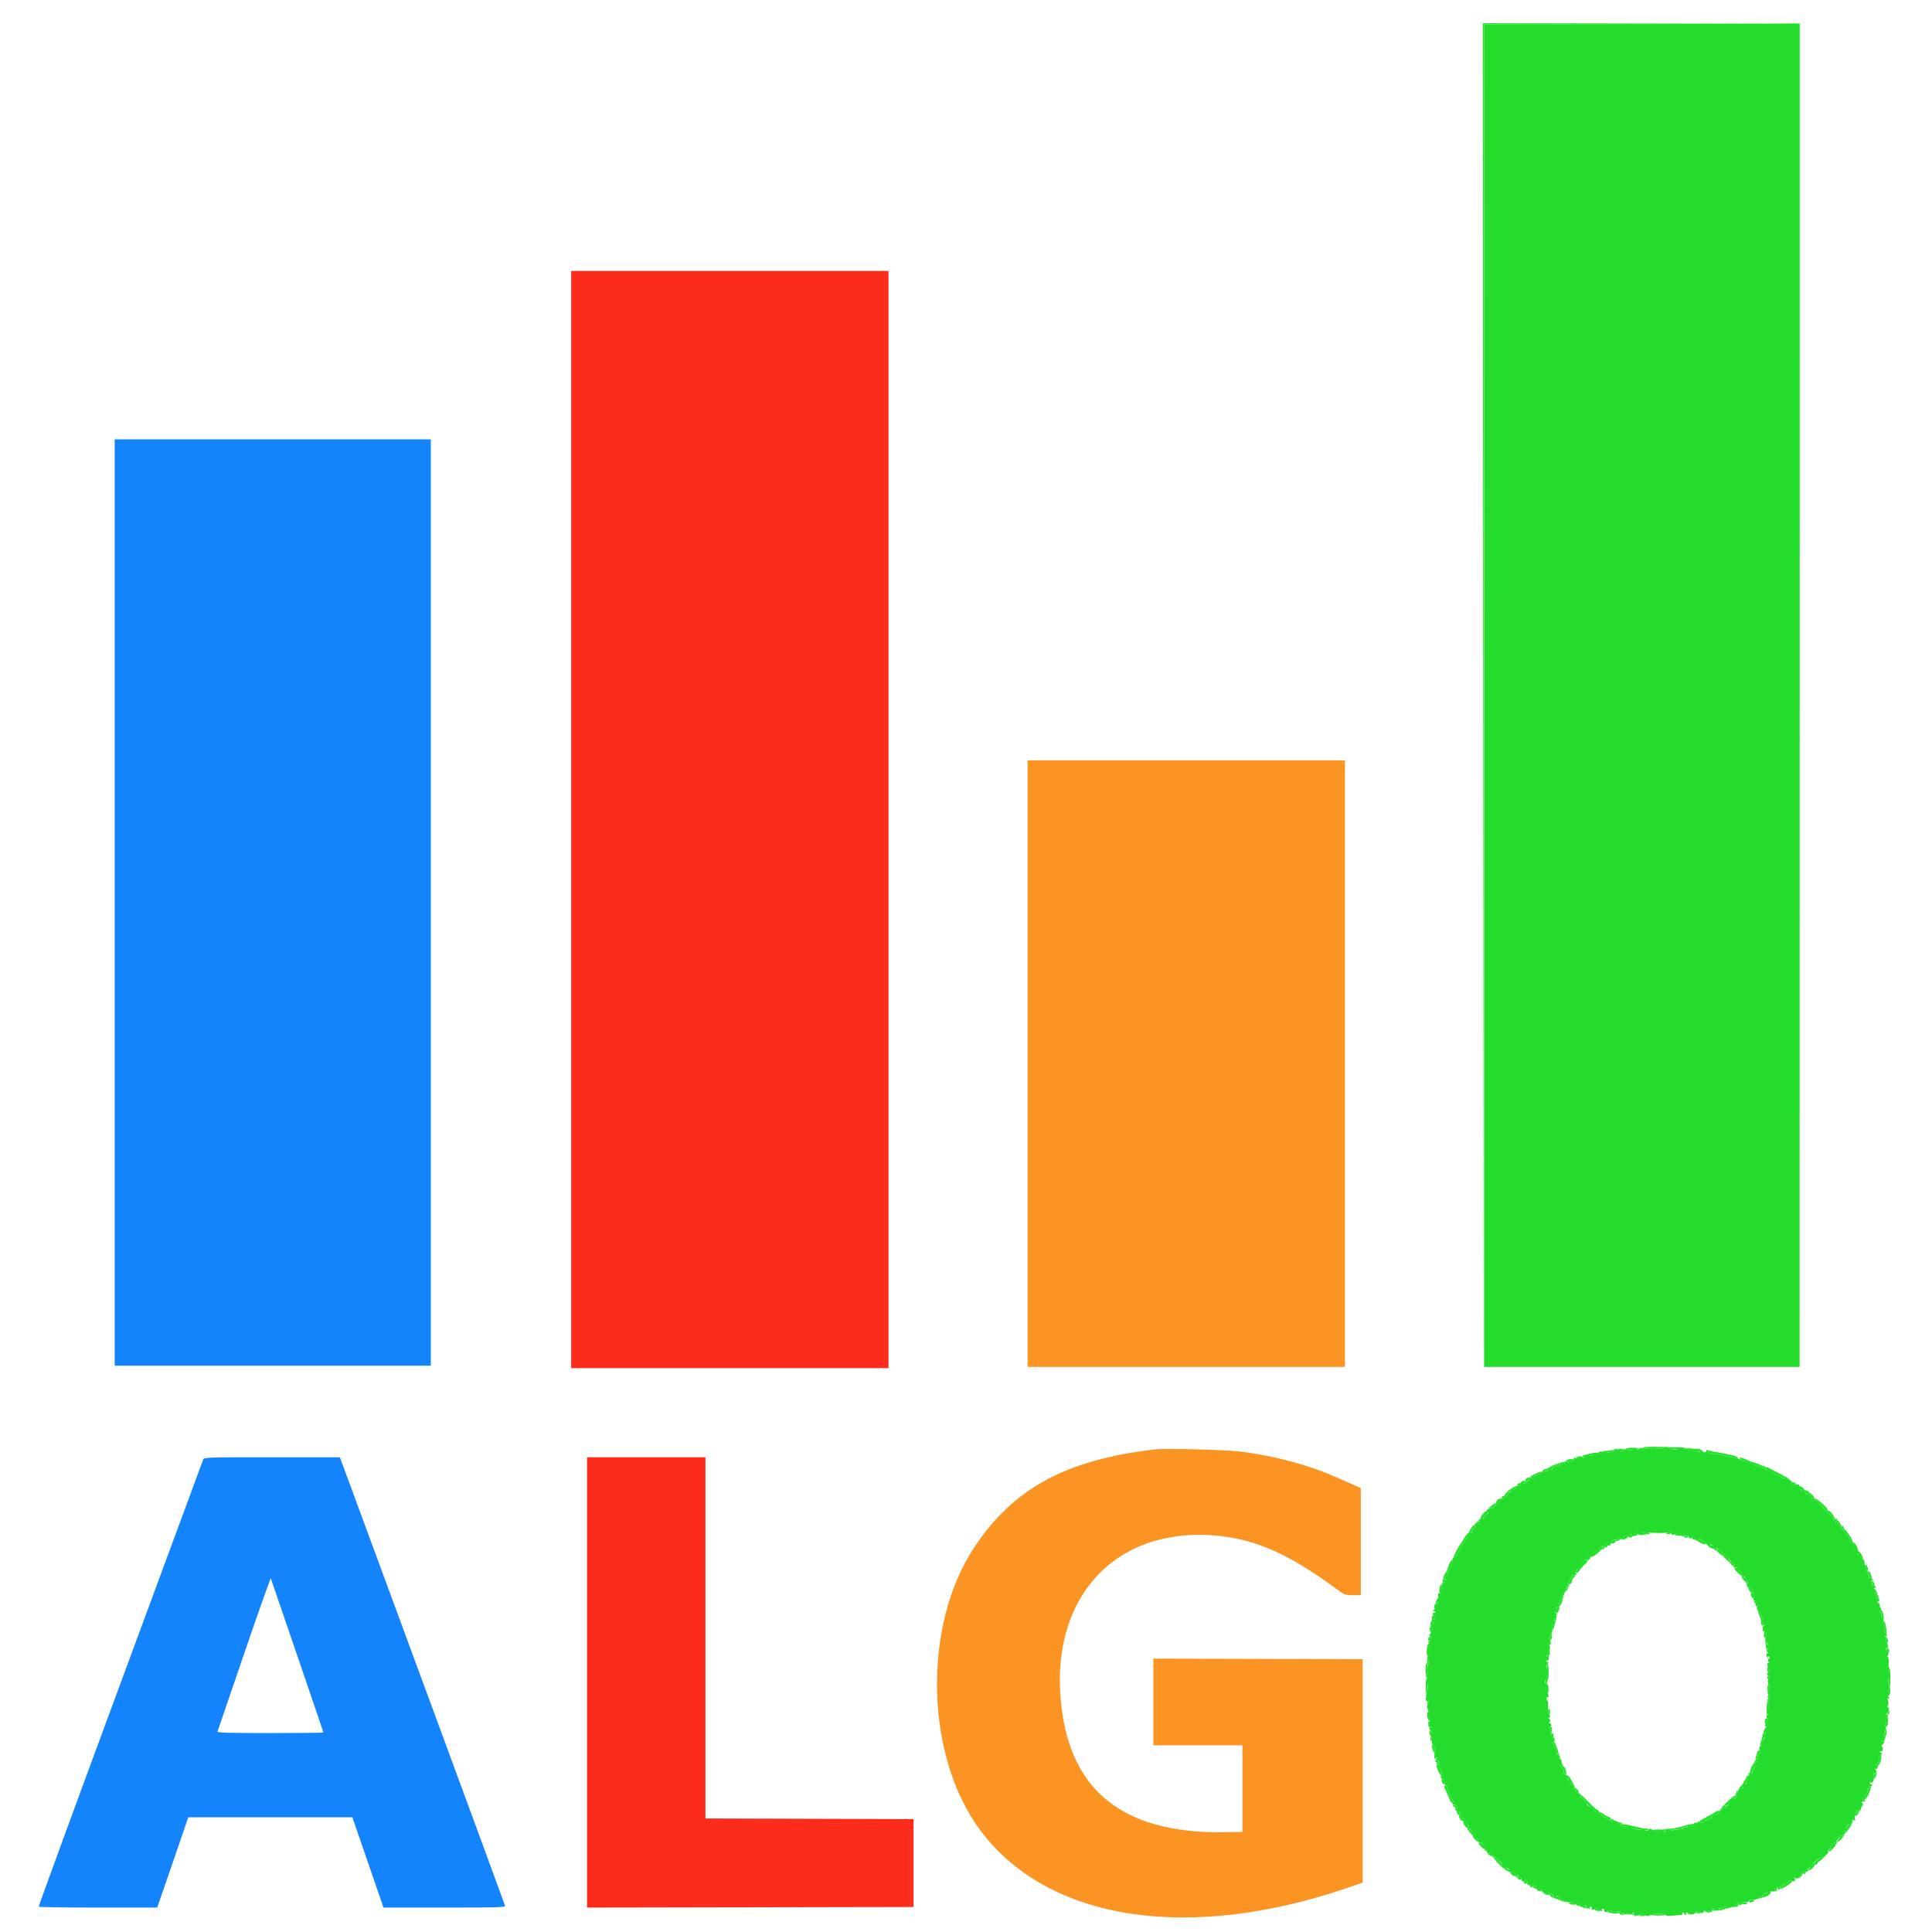 <svg id="svg" version="1.1" xmlns="http://www.w3.org/2000/svg" xmlns:xlink="http://www.w3.org/1999/xlink" width="400" height="400" viewBox="0, 0, 400,400"><g id="svgg"><path id="path0" d="M339.924 4.991 L 307.265 5.056 307.265 144.031 L 307.265 283.007 339.924 283.007 L 372.584 283.007 372.584 143.904 C 372.584 67.397,372.584 4.829,372.584 4.863 C 372.584 4.897,357.887 4.955,339.924 4.991 M344.767 299.650 C 344.904 299.871,344.363 299.929,342.658 299.879 C 341.397 299.841,340.366 299.896,340.366 300.000 C 340.366 300.104,340.196 300.190,339.987 300.190 C 339.779 300.190,339.607 300.047,339.604 299.874 C 339.602 299.654,339.530 299.669,339.371 299.921 C 339.172 300.236,339.083 300.236,338.695 299.921 C 338.449 299.721,338.326 299.688,338.421 299.847 C 338.537 300.040,338.259 300.169,337.588 300.233 C 337.034 300.286,336.531 300.212,336.471 300.070 C 336.404 299.911,336.272 299.938,336.130 300.140 C 335.876 300.500,335.293 300.461,335.001 300.063 C 334.884 299.905,334.814 299.924,334.811 300.115 C 334.809 300.282,334.381 300.501,333.860 300.601 C 332.344 300.890,331.914 300.889,331.716 300.593 C 331.597 300.415,331.529 300.455,331.526 300.704 C 331.524 300.918,331.293 301.110,331.012 301.131 C 330.715 301.154,330.569 301.059,330.664 300.906 C 330.753 300.761,330.529 300.838,330.164 301.076 C 329.769 301.335,329.201 301.466,328.757 301.401 C 328.347 301.341,328.062 301.373,328.123 301.472 C 328.184 301.571,328.059 301.720,327.844 301.803 C 327.589 301.901,327.516 301.851,327.635 301.659 C 327.734 301.498,327.549 301.553,327.223 301.781 C 326.808 302.072,326.536 302.119,326.319 301.939 C 326.107 301.763,325.956 301.765,325.845 301.946 C 325.755 302.092,325.830 302.220,326.012 302.230 C 326.194 302.241,325.944 302.395,325.458 302.572 C 324.689 302.853,324.551 302.842,324.402 302.490 C 324.253 302.138,324.228 302.144,324.212 302.533 C 324.201 302.823,323.926 303.035,323.437 303.133 C 323.020 303.217,322.677 303.413,322.675 303.569 C 322.672 303.726,322.560 303.683,322.426 303.474 C 322.262 303.222,322.180 303.201,322.177 303.411 C 322.175 303.585,322.003 303.727,321.794 303.727 C 321.586 303.727,321.415 303.841,321.415 303.980 C 321.415 304.119,321.238 304.232,321.021 304.232 C 320.788 304.232,320.701 304.114,320.807 303.941 C 320.920 303.759,320.877 303.718,320.692 303.832 C 320.529 303.932,320.461 304.121,320.541 304.250 C 320.621 304.379,320.566 304.499,320.419 304.517 C 319.924 304.575,319.775 304.631,318.951 305.071 C 318.500 305.312,318.130 305.424,318.130 305.320 C 318.130 305.216,317.949 305.389,317.728 305.704 C 317.406 306.164,317.255 306.218,316.965 305.978 C 316.671 305.734,316.632 305.755,316.762 306.092 C 316.854 306.332,316.795 306.507,316.623 306.507 C 316.459 306.507,316.151 306.681,315.937 306.894 C 315.631 307.201,315.473 307.218,315.183 306.978 C 314.982 306.811,314.837 306.778,314.861 306.906 C 314.988 307.574,314.819 307.796,314.308 307.634 C 313.948 307.519,313.828 307.555,313.943 307.742 C 314.041 307.900,313.837 308.147,313.470 308.315 C 313.114 308.477,312.824 308.724,312.824 308.863 C 312.824 309.003,312.749 309.043,312.657 308.951 C 312.565 308.859,312.366 309.029,312.215 309.329 C 312.063 309.630,311.585 310.055,311.151 310.275 C 310.717 310.496,310.258 310.903,310.131 311.181 C 310.004 311.459,309.761 311.658,309.593 311.623 C 309.424 311.589,309.315 311.696,309.349 311.861 C 309.384 312.027,309.185 312.204,308.907 312.255 C 307.844 312.451,307.697 312.558,307.997 312.920 C 308.214 313.181,308.176 313.345,307.836 313.611 C 307.423 313.936,307.418 313.925,307.770 313.455 C 308.122 312.987,308.117 312.975,307.707 313.297 C 307.464 313.488,307.265 313.800,307.265 313.992 C 307.265 314.183,307.107 314.340,306.914 314.340 C 306.721 314.340,306.346 314.539,306.081 314.782 C 305.815 315.025,305.759 315.114,305.955 314.980 C 306.231 314.791,306.289 314.848,306.210 315.232 C 306.153 315.512,305.920 315.714,305.678 315.695 C 305.442 315.676,305.308 315.757,305.381 315.875 C 305.455 315.993,305.292 316.312,305.021 316.584 C 304.749 316.855,304.603 317.162,304.696 317.265 C 304.788 317.368,304.671 317.383,304.435 317.299 C 304.141 317.194,304.047 317.252,304.136 317.486 C 304.208 317.673,304.144 317.903,303.993 317.996 C 303.842 318.089,303.786 318.274,303.868 318.407 C 303.950 318.539,303.872 318.617,303.694 318.579 C 303.516 318.540,303.366 318.655,303.360 318.834 C 303.353 319.013,303.178 319.267,302.969 319.399 C 302.761 319.531,302.693 319.640,302.819 319.642 C 302.944 319.645,302.859 319.854,302.629 320.109 C 302.398 320.363,302.286 320.648,302.379 320.741 C 302.472 320.834,302.409 320.910,302.238 320.910 C 302.068 320.910,301.999 321.023,302.085 321.162 C 302.171 321.301,302.120 321.415,301.973 321.415 C 301.826 321.415,301.706 321.537,301.706 321.686 C 301.706 322.090,301.037 322.681,300.811 322.477 C 300.703 322.379,300.684 322.495,300.770 322.734 C 300.855 322.972,300.815 323.236,300.680 323.320 C 300.545 323.403,300.507 323.590,300.597 323.735 C 300.686 323.880,300.611 324.090,300.430 324.202 C 300.249 324.314,300.060 324.671,300.011 324.995 C 299.962 325.319,299.811 325.622,299.675 325.669 C 299.539 325.716,299.493 325.858,299.571 325.985 C 299.650 326.112,299.604 326.216,299.470 326.216 C 299.336 326.216,299.282 326.472,299.351 326.785 C 299.454 327.257,299.425 327.289,299.179 326.974 C 298.932 326.659,298.903 326.691,299.007 327.164 C 299.092 327.554,299.014 327.732,298.756 327.732 C 298.473 327.732,298.420 327.913,298.542 328.466 C 298.635 328.892,298.589 329.271,298.431 329.368 C 298.282 329.460,298.224 329.640,298.303 329.768 C 298.382 329.896,298.280 329.936,298.075 329.858 C 297.797 329.751,297.721 329.880,297.774 330.366 C 297.814 330.724,297.761 331.017,297.657 331.017 C 297.554 331.017,297.408 331.251,297.333 331.537 C 297.219 331.972,297.258 332.006,297.570 331.747 C 297.896 331.476,297.902 331.530,297.617 332.175 C 297.437 332.580,297.118 333.051,296.908 333.220 C 296.643 333.433,296.623 333.530,296.841 333.536 C 297.015 333.540,297.157 333.664,297.157 333.812 C 297.157 333.959,297.044 334.009,296.905 333.923 C 296.766 333.837,296.652 333.944,296.652 334.161 C 296.652 334.377,296.755 334.555,296.881 334.555 C 297.007 334.555,297.051 334.781,296.979 335.057 C 296.903 335.347,296.726 335.487,296.560 335.388 C 296.402 335.293,296.429 335.408,296.620 335.643 C 296.810 335.878,296.866 336.071,296.744 336.071 C 296.333 336.071,295.873 337.039,296.191 337.235 C 296.379 337.351,296.407 337.298,296.273 337.081 C 296.129 336.849,296.166 336.811,296.398 336.955 C 296.656 337.114,296.626 337.233,296.263 337.499 C 295.971 337.712,295.921 337.840,296.129 337.840 C 296.397 337.840,296.394 337.920,296.114 338.260 C 295.833 338.600,295.830 338.701,296.097 338.791 C 296.340 338.873,296.308 338.998,295.970 339.274 C 295.720 339.478,295.657 339.574,295.831 339.486 C 296.004 339.398,296.147 339.446,296.147 339.593 C 296.147 339.741,296.019 339.861,295.863 339.861 C 295.663 339.861,295.670 339.970,295.885 340.229 C 296.053 340.431,296.105 340.735,296.000 340.905 C 295.895 341.074,295.795 341.505,295.778 341.863 C 295.760 342.221,295.657 342.770,295.550 343.083 C 295.419 343.463,295.454 343.651,295.655 343.651 C 295.869 343.651,295.856 343.774,295.609 344.079 C 295.310 344.448,295.314 344.476,295.641 344.283 C 295.944 344.104,295.964 344.133,295.738 344.424 C 295.583 344.624,295.497 345.272,295.548 345.862 C 295.611 346.600,295.542 346.937,295.325 346.940 C 295.081 346.943,295.083 346.991,295.335 347.151 C 295.581 347.306,295.596 347.527,295.398 348.048 C 295.072 348.905,295.066 349.206,295.384 348.705 C 295.551 348.442,295.608 348.732,295.570 349.652 C 295.540 350.382,295.401 350.981,295.262 350.983 C 295.113 350.985,295.122 351.063,295.284 351.173 C 295.711 351.461,295.904 352.558,295.593 352.932 C 295.389 353.178,295.391 353.436,295.599 353.893 C 295.817 354.372,295.811 354.518,295.573 354.521 C 295.379 354.523,295.358 354.595,295.515 354.710 C 295.654 354.812,295.783 355.066,295.803 355.275 C 295.822 355.483,295.927 355.871,296.035 356.137 C 296.169 356.466,296.143 356.566,295.952 356.448 C 295.780 356.342,295.686 356.465,295.709 356.768 C 295.729 357.039,295.850 357.241,295.978 357.216 C 296.105 357.190,296.267 357.328,296.337 357.521 C 296.415 357.736,296.354 357.804,296.179 357.696 C 296.022 357.599,295.894 357.633,295.894 357.772 C 295.894 357.911,296.008 358.095,296.147 358.181 C 296.286 358.267,296.399 358.451,296.399 358.590 C 296.399 358.728,296.287 358.773,296.149 358.688 C 295.913 358.541,296.035 359.109,296.367 359.697 C 296.446 359.836,296.479 360.191,296.441 360.486 C 296.403 360.781,296.559 361.211,296.789 361.440 C 297.019 361.670,297.143 362.022,297.067 362.222 C 296.990 362.422,297.028 362.649,297.153 362.726 C 297.277 362.803,297.336 363.091,297.283 363.366 C 297.230 363.641,297.322 363.868,297.488 363.870 C 297.694 363.873,297.682 363.941,297.452 364.087 C 297.181 364.259,297.193 364.331,297.515 364.455 C 297.735 364.539,297.915 364.732,297.915 364.884 C 297.915 365.035,297.802 365.089,297.663 365.003 C 297.524 364.917,297.410 364.967,297.410 365.115 C 297.410 365.262,297.593 365.382,297.816 365.382 C 298.069 365.382,298.169 365.522,298.080 365.753 C 298.001 365.957,298.048 366.192,298.183 366.276 C 298.318 366.359,298.368 366.526,298.294 366.646 C 298.220 366.765,298.276 366.935,298.417 367.023 C 298.590 367.129,298.592 367.337,298.422 367.655 C 298.222 368.028,298.267 368.159,298.639 368.277 C 298.954 368.377,299.102 368.654,299.089 369.115 C 299.076 369.553,299.187 369.779,299.395 369.735 C 299.575 369.697,299.655 369.774,299.572 369.907 C 299.490 370.040,299.541 370.221,299.684 370.310 C 299.828 370.398,299.880 370.577,299.800 370.706 C 299.720 370.835,299.771 370.941,299.914 370.941 C 300.057 370.941,300.101 371.130,300.012 371.362 C 299.895 371.667,299.943 371.726,300.186 371.575 C 300.415 371.433,300.460 371.466,300.328 371.679 C 300.215 371.862,300.380 372.257,300.732 372.643 C 301.059 373.003,301.184 373.215,301.011 373.115 C 300.812 373.000,300.695 373.088,300.695 373.354 C 300.695 373.607,300.833 373.722,301.042 373.641 C 301.488 373.470,302.025 374.564,301.669 374.920 C 301.504 375.085,301.558 375.223,301.828 375.327 C 302.096 375.430,302.176 375.384,302.059 375.195 C 301.946 375.013,301.993 374.976,302.184 375.094 C 302.419 375.239,302.413 375.374,302.160 375.686 C 301.882 376.028,301.894 376.066,302.243 375.936 C 302.525 375.830,302.644 375.915,302.622 376.204 C 302.604 376.437,302.732 376.598,302.906 376.563 C 303.080 376.529,303.222 376.605,303.222 376.732 C 303.222 376.859,303.080 377.021,302.906 377.091 C 302.732 377.161,302.819 377.227,303.098 377.238 C 303.377 377.249,303.755 377.498,303.938 377.790 C 304.120 378.083,304.158 378.253,304.021 378.168 C 303.884 378.083,303.810 378.214,303.856 378.457 C 303.903 378.701,303.952 378.958,303.964 379.027 C 303.977 379.097,304.098 378.983,304.232 378.774 C 304.440 378.453,304.478 378.465,304.481 378.853 C 304.484 379.151,304.595 379.244,304.801 379.120 C 305.016 378.991,305.006 379.067,304.770 379.358 C 304.579 379.593,304.522 379.798,304.644 379.814 C 304.765 379.830,305.035 379.859,305.243 379.878 C 305.452 379.896,305.606 380.111,305.587 380.354 C 305.568 380.597,305.722 380.796,305.930 380.796 C 306.174 380.796,306.253 380.941,306.152 381.203 C 306.043 381.486,306.105 381.568,306.354 381.473 C 306.821 381.293,307.621 382.183,307.433 382.674 C 307.352 382.883,307.396 383.121,307.528 383.203 C 307.661 383.285,307.777 383.204,307.786 383.022 C 307.795 382.840,307.906 382.949,308.032 383.263 C 308.158 383.578,308.525 383.936,308.848 384.058 C 309.433 384.281,310.273 385.092,309.918 385.092 C 309.814 385.092,309.871 385.262,310.044 385.471 C 310.488 386.005,310.939 385.945,310.517 385.407 C 310.204 385.007,310.212 384.998,310.610 385.310 C 310.852 385.499,310.996 385.740,310.932 385.845 C 310.759 386.124,311.691 386.894,312.097 386.808 C 312.315 386.761,312.414 386.911,312.363 387.211 C 312.301 387.569,312.387 387.646,312.710 387.522 C 313.263 387.310,313.829 387.781,313.852 388.471 C 313.870 388.995,313.875 388.996,314.087 388.503 C 314.287 388.037,314.306 388.034,314.322 388.467 C 314.333 388.757,314.472 388.885,314.687 388.803 C 314.901 388.721,315.023 388.829,315.003 389.082 C 314.986 389.309,315.184 389.538,315.444 389.591 C 315.735 389.651,315.851 389.584,315.746 389.414 C 315.643 389.247,315.723 389.196,315.953 389.285 C 316.160 389.364,316.272 389.579,316.202 389.762 C 316.044 390.172,316.608 390.563,316.833 390.199 C 316.942 390.024,317.208 390.059,317.626 390.304 L 318.256 390.672 317.625 390.506 C 317.144 390.381,317.061 390.413,317.276 390.640 C 317.431 390.804,317.716 390.962,317.908 390.991 C 318.099 391.020,318.399 391.133,318.572 391.241 C 318.746 391.350,319.001 391.369,319.138 391.284 C 319.276 391.199,319.326 391.290,319.250 391.488 C 319.151 391.747,319.310 391.843,319.822 391.834 C 320.734 391.818,321.712 392.144,321.548 392.409 C 321.478 392.522,321.647 392.674,321.924 392.746 C 322.200 392.819,322.364 392.776,322.287 392.651 C 322.210 392.527,322.323 392.493,322.538 392.575 C 322.752 392.658,322.877 392.807,322.815 392.908 C 322.641 393.191,324.672 394.002,325.205 393.862 C 325.493 393.787,325.739 393.898,325.834 394.146 C 325.953 394.454,326.038 394.476,326.187 394.236 C 326.447 393.815,327.226 394.130,327.231 394.657 C 327.233 394.896,327.314 394.965,327.420 394.820 C 327.661 394.492,328.588 394.330,328.391 394.650 C 328.308 394.784,328.420 394.962,328.639 395.046 C 329.177 395.253,329.303 395.238,329.148 394.988 C 329.076 394.873,329.173 394.778,329.362 394.778 C 329.551 394.778,329.647 394.929,329.576 395.115 C 329.428 395.501,329.718 395.547,330.237 395.218 C 330.468 395.071,330.719 395.117,330.950 395.348 C 331.356 395.755,331.884 395.833,331.649 395.452 C 331.563 395.313,331.666 395.199,331.879 395.199 C 332.096 395.199,332.208 395.346,332.135 395.536 C 332.062 395.727,332.175 395.873,332.396 395.873 C 332.610 395.873,332.786 395.785,332.786 395.678 C 332.786 395.571,333.013 395.500,333.291 395.521 C 333.569 395.542,333.797 395.654,333.797 395.770 C 333.797 395.885,334.195 395.905,334.681 395.814 C 335.210 395.715,335.565 395.749,335.565 395.899 C 335.565 396.223,336.798 396.464,336.977 396.175 C 337.051 396.054,337.346 396.081,337.633 396.234 C 338.010 396.436,338.106 396.436,337.981 396.235 C 337.887 396.082,337.930 395.957,338.077 395.957 C 338.224 395.957,338.345 396.059,338.345 396.183 C 338.345 396.524,339.155 396.764,339.418 396.501 C 339.558 396.361,340.009 396.380,340.558 396.548 C 341.253 396.762,341.490 396.755,341.569 396.518 C 341.702 396.121,344.915 396.087,344.915 396.483 C 344.915 396.662,345.374 396.710,346.241 396.621 C 346.971 396.546,347.774 396.480,348.025 396.474 C 348.276 396.468,348.412 396.349,348.326 396.210 C 348.240 396.071,348.290 395.957,348.437 395.957 C 348.585 395.957,348.705 396.071,348.705 396.210 C 348.705 396.349,348.825 396.462,348.973 396.462 C 349.120 396.462,349.170 396.349,349.084 396.210 C 348.998 396.071,349.048 395.957,349.195 395.957 C 349.343 395.957,349.463 396.054,349.463 396.173 C 349.463 396.292,349.804 396.378,350.221 396.363 C 350.643 396.348,350.978 396.197,350.979 396.020 C 350.979 395.638,351.352 395.616,351.993 395.959 C 352.360 396.155,352.527 396.112,352.727 395.769 C 352.930 395.420,352.988 395.406,352.997 395.704 C 353.006 396.013,353.049 396.020,353.225 395.741 C 353.400 395.466,353.554 395.459,354.018 395.708 C 354.516 395.974,354.572 395.961,354.437 395.607 C 354.334 395.341,354.414 395.199,354.666 395.199 C 354.878 395.199,354.992 395.296,354.918 395.415 C 354.845 395.534,355.064 395.578,355.406 395.513 C 355.747 395.447,355.975 395.310,355.911 395.207 C 355.848 395.104,356.093 395.076,356.457 395.146 C 356.913 395.233,357.063 395.182,356.940 394.983 C 356.834 394.811,356.927 394.694,357.170 394.694 C 357.395 394.694,357.515 394.797,357.436 394.924 C 357.160 395.370,358.991 394.804,359.514 394.281 C 359.704 394.091,359.993 393.937,360.157 393.939 C 360.332 393.942,360.300 394.041,360.079 394.181 C 359.784 394.367,359.827 394.409,360.275 394.376 C 360.589 394.352,360.801 394.214,360.746 394.070 C 360.689 393.924,360.993 393.808,361.434 393.809 C 361.892 393.809,362.201 393.687,362.169 393.519 C 362.136 393.345,362.318 393.283,362.624 393.363 C 363.179 393.508,365.185 392.714,365.004 392.421 C 364.943 392.322,365.181 392.109,365.533 391.949 C 365.884 391.789,366.113 391.753,366.041 391.870 C 365.969 391.987,366.080 392.083,366.289 392.083 C 366.497 392.083,366.616 391.949,366.553 391.785 C 366.480 391.594,366.643 391.527,367.012 391.597 C 367.444 391.680,367.622 391.566,367.734 391.137 C 367.867 390.631,367.932 390.607,368.323 390.925 C 368.710 391.241,368.743 391.232,368.601 390.853 C 368.480 390.531,368.542 390.463,368.848 390.580 C 369.119 390.684,369.194 390.638,369.073 390.441 C 368.972 390.278,369.010 390.145,369.158 390.145 C 369.305 390.145,369.482 390.145,369.551 390.145 C 369.621 390.145,369.913 389.910,370.200 389.623 C 370.598 389.225,370.803 389.168,371.062 389.383 C 371.469 389.720,371.827 389.307,371.551 388.819 C 371.412 388.574,371.445 388.570,371.697 388.802 C 372.066 389.144,372.415 388.895,372.938 387.917 C 373.153 387.516,373.390 387.387,373.721 387.492 C 374.055 387.598,374.279 387.471,374.477 387.062 C 374.754 386.493,374.751 386.492,374.337 386.987 C 374.105 387.265,373.964 387.330,374.023 387.131 C 374.082 386.933,374.349 386.648,374.616 386.499 C 374.884 386.351,375.249 386.036,375.427 385.800 C 375.841 385.254,377.419 384.122,377.142 384.571 C 377.027 384.756,377.291 384.643,377.728 384.320 C 378.448 383.788,378.638 383.503,378.459 383.225 C 378.424 383.171,378.628 382.915,378.913 382.656 C 379.197 382.398,379.254 382.296,379.039 382.431 C 378.824 382.566,378.924 382.367,379.261 381.989 C 379.874 381.300,380.205 381.080,379.912 381.554 C 379.826 381.693,379.876 381.807,380.023 381.807 C 380.268 381.807,380.380 381.466,380.227 381.186 C 380.193 381.122,380.392 380.887,380.670 380.662 C 380.948 380.437,381.004 380.340,380.796 380.447 C 380.466 380.615,380.463 380.583,380.774 380.201 C 381.054 379.855,381.175 379.831,381.338 380.089 C 381.492 380.331,381.547 380.297,381.550 379.960 C 381.553 379.662,381.664 379.569,381.870 379.692 C 382.067 379.811,382.047 379.698,381.815 379.392 C 381.611 379.122,381.544 378.985,381.665 379.088 C 381.910 379.295,382.565 378.849,382.565 378.476 C 382.565 378.346,382.423 378.325,382.249 378.429 C 382.034 378.558,382.044 378.482,382.280 378.191 C 382.685 377.692,382.926 377.623,382.670 378.080 C 382.573 378.253,382.686 378.215,382.921 377.995 C 383.156 377.774,383.366 377.354,383.388 377.060 C 383.421 376.624,383.496 376.582,383.795 376.829 C 384.104 377.084,384.142 377.025,384.035 376.460 C 383.933 375.926,383.989 375.817,384.310 375.929 C 384.625 376.039,384.648 375.999,384.416 375.749 C 384.254 375.572,384.188 375.251,384.271 375.035 C 384.398 374.705,384.453 374.721,384.613 375.129 C 384.785 375.570,384.805 375.560,384.821 375.032 C 384.833 374.658,384.944 374.514,385.131 374.629 C 385.300 374.734,385.354 374.699,385.260 374.547 C 385.170 374.402,385.268 374.142,385.477 373.969 C 385.765 373.729,385.787 373.571,385.569 373.308 C 385.341 373.033,385.404 372.959,385.882 372.945 C 386.412 372.929,386.425 372.905,386.000 372.738 C 385.543 372.559,385.549 372.521,386.127 371.961 C 386.461 371.637,386.563 371.465,386.355 371.579 C 386.100 371.718,386.129 371.611,386.443 371.253 C 386.707 370.952,386.827 370.587,386.720 370.413 C 386.590 370.202,386.635 370.171,386.864 370.312 C 387.112 370.465,387.154 370.402,387.027 370.070 C 386.899 369.737,386.953 369.659,387.237 369.768 C 387.447 369.849,387.618 369.805,387.618 369.670 C 387.618 369.535,387.505 369.425,387.366 369.425 C 387.227 369.425,387.113 369.292,387.113 369.130 C 387.113 368.968,387.188 368.910,387.279 369.002 C 387.658 369.381,388.078 368.599,387.975 367.706 C 387.907 367.121,387.949 366.898,388.087 367.109 C 388.266 367.385,388.332 367.379,388.448 367.077 C 388.526 366.873,388.456 366.563,388.294 366.387 C 388.083 366.159,388.081 366.113,388.287 366.228 C 388.446 366.317,388.645 366.211,388.729 365.992 C 388.951 365.414,388.920 365.330,388.566 365.537 C 388.392 365.639,388.443 365.501,388.679 365.231 C 388.914 364.962,389.074 364.516,389.033 364.240 C 388.993 363.965,389.141 363.600,389.363 363.429 C 389.719 363.154,389.722 363.088,389.387 362.864 C 389.059 362.645,389.066 362.610,389.435 362.607 C 389.704 362.604,389.847 362.417,389.823 362.097 C 389.802 361.819,389.687 361.592,389.568 361.592 C 389.449 361.592,389.530 361.413,389.748 361.195 C 390.204 360.739,390.286 360.212,389.860 360.475 C 389.685 360.583,389.624 360.515,389.702 360.300 C 389.772 360.107,389.938 359.972,390.072 359.999 C 390.205 360.026,390.314 359.888,390.314 359.694 C 390.314 359.499,390.238 359.387,390.145 359.444 C 390.053 359.501,389.977 359.388,389.977 359.191 C 389.977 358.995,390.091 358.905,390.230 358.991 C 390.376 359.081,390.422 358.986,390.338 358.768 C 390.258 358.559,390.289 358.230,390.408 358.038 C 390.541 357.823,390.507 357.613,390.321 357.492 C 390.092 357.344,390.090 357.250,390.314 357.105 C 390.476 356.999,390.584 356.552,390.553 356.110 C 390.523 355.668,390.589 355.363,390.700 355.432 C 390.812 355.501,390.903 355.437,390.903 355.290 C 390.903 355.143,390.761 355.020,390.587 355.018 C 390.366 355.016,390.355 354.959,390.553 354.829 C 390.968 354.555,391.250 353.506,390.908 353.506 C 390.717 353.506,390.703 353.368,390.866 353.077 C 391.011 352.817,391.016 352.413,390.879 352.052 C 390.731 351.664,390.740 351.510,390.904 351.611 C 391.043 351.697,391.156 351.647,391.156 351.499 C 391.156 351.352,391.021 351.232,390.855 351.232 C 390.690 351.232,390.775 351.053,391.045 350.834 C 391.314 350.615,391.400 350.504,391.234 350.587 C 391.047 350.681,390.948 350.545,390.972 350.227 C 390.994 349.946,391.107 349.716,391.225 349.716 C 391.342 349.716,391.361 349.590,391.266 349.436 C 390.968 348.954,390.832 347.368,391.104 347.536 C 391.267 347.637,391.275 347.337,391.125 346.670 C 390.844 345.421,390.830 345.326,390.897 345.167 C 391.102 344.682,391.067 342.919,390.854 343.050 C 390.699 343.146,390.706 343.009,390.873 342.698 C 391.082 342.306,391.059 342.117,390.772 341.878 C 390.394 341.565,390.237 340.995,390.587 341.212 C 390.692 341.276,390.793 341.055,390.813 340.721 C 390.833 340.387,390.758 340.114,390.646 340.114 C 390.534 340.114,390.475 339.915,390.514 339.672 C 390.554 339.428,390.458 339.065,390.302 338.865 C 390.086 338.586,390.093 338.545,390.335 338.690 C 390.668 338.890,390.775 338.554,390.475 338.253 C 390.268 338.047,390.108 337.390,390.111 336.766 C 390.113 336.522,390.003 336.323,389.868 336.323 C 389.716 336.323,389.709 336.155,389.850 335.881 C 390.100 335.395,389.964 334.733,389.654 334.925 C 389.546 334.992,389.489 334.765,389.527 334.421 C 389.565 334.078,389.478 333.797,389.334 333.797 C 389.170 333.797,389.183 333.663,389.369 333.440 C 389.582 333.183,389.587 333.035,389.386 332.912 C 389.233 332.817,389.152 332.608,389.207 332.447 C 389.261 332.286,389.125 332.016,388.904 331.846 C 388.639 331.643,388.610 331.536,388.819 331.530 C 388.992 331.526,389.135 331.402,389.135 331.255 C 389.135 331.108,389.034 331.050,388.911 331.126 C 388.713 331.248,388.493 330.816,388.247 329.817 C 388.204 329.643,388.294 329.501,388.447 329.501 C 388.600 329.501,388.505 329.334,388.235 329.130 C 387.959 328.921,387.883 328.755,388.061 328.751 C 388.234 328.747,388.377 328.633,388.377 328.498 C 388.377 328.364,388.187 328.326,387.956 328.415 C 387.673 328.523,387.595 328.479,387.718 328.280 C 387.822 328.113,387.758 327.983,387.570 327.981 C 387.330 327.978,387.343 327.910,387.618 327.732 C 387.955 327.514,387.955 327.486,387.618 327.479 C 387.282 327.473,387.282 327.445,387.618 327.227 C 387.894 327.049,387.907 326.981,387.667 326.978 C 387.485 326.976,387.405 326.862,387.490 326.724 C 387.582 326.577,387.470 326.542,387.218 326.638 C 386.920 326.753,386.828 326.695,386.915 326.446 C 386.982 326.250,386.824 325.814,386.563 325.478 C 386.237 325.059,386.170 324.784,386.348 324.606 C 386.681 324.273,386.687 323.863,386.355 324.068 C 386.117 324.216,386.069 324.098,385.995 323.184 C 385.978 322.975,385.779 322.836,385.553 322.873 C 385.240 322.925,385.154 322.761,385.193 322.189 C 385.237 321.552,385.188 321.482,384.872 321.741 C 384.558 321.998,384.522 321.956,384.645 321.478 C 384.726 321.166,384.687 320.845,384.558 320.766 C 384.430 320.687,384.406 320.488,384.504 320.324 C 384.606 320.154,384.499 320.175,384.256 320.372 C 383.870 320.685,383.828 320.635,383.824 319.867 C 383.822 319.293,383.749 319.127,383.603 319.357 C 383.452 319.596,383.334 319.615,383.213 319.421 C 383.118 319.267,383.111 319.027,383.196 318.888 C 383.282 318.749,383.232 318.636,383.085 318.636 C 382.938 318.636,382.817 318.469,382.817 318.265 C 382.817 318.062,382.590 317.774,382.312 317.625 C 382.022 317.469,381.807 317.096,381.807 316.746 C 381.807 316.412,381.681 316.061,381.527 315.966 C 381.339 315.849,381.303 315.968,381.418 316.330 C 381.683 317.165,381.308 316.961,381.011 316.109 C 380.865 315.692,380.587 315.351,380.392 315.351 C 380.197 315.351,380.038 315.237,380.038 315.098 C 380.038 314.959,380.158 314.845,380.306 314.845 C 380.453 314.845,380.499 314.726,380.409 314.580 C 380.298 314.400,380.130 314.411,379.883 314.616 C 379.596 314.854,379.547 314.844,379.648 314.565 C 379.724 314.357,379.363 313.909,378.763 313.465 C 378.206 313.054,377.526 312.336,377.252 311.871 C 376.977 311.406,376.636 311.097,376.494 311.185 C 376.352 311.273,376.266 311.195,376.305 311.011 C 376.343 310.826,376.159 310.675,375.895 310.675 C 375.632 310.674,375.291 310.451,375.137 310.180 C 374.712 309.428,374.226 308.950,374.226 309.283 C 374.226 309.440,374.112 309.498,373.973 309.413 C 373.834 309.327,373.719 309.007,373.717 308.703 C 373.714 308.272,373.662 308.230,373.483 308.512 C 373.185 308.983,372.363 308.381,372.569 307.843 C 372.649 307.635,372.594 307.560,372.433 307.659 C 372.042 307.900,370.403 306.956,370.550 306.573 C 370.624 306.381,370.469 306.254,370.160 306.254 C 369.824 306.254,369.709 306.146,369.826 305.938 C 369.966 305.691,369.933 305.688,369.675 305.927 C 369.416 306.167,369.194 306.124,368.628 305.720 C 368.232 305.439,367.909 305.276,367.909 305.359 C 367.909 305.441,367.564 305.331,367.143 305.113 C 366.721 304.895,366.436 304.620,366.508 304.503 C 366.581 304.386,366.464 304.144,366.250 303.966 C 366.035 303.787,365.879 303.746,365.903 303.874 C 365.998 304.370,365.870 304.596,365.671 304.283 C 365.557 304.102,365.217 303.936,364.917 303.913 C 364.617 303.891,364.371 303.776,364.371 303.658 C 364.371 303.541,364.266 303.510,364.136 303.590 C 364.007 303.670,363.828 303.618,363.740 303.474 C 363.651 303.331,363.453 303.291,363.300 303.385 C 363.123 303.495,363.079 303.409,363.179 303.150 C 363.289 302.862,363.226 302.784,362.966 302.884 C 362.762 302.962,362.432 302.889,362.231 302.723 C 362.031 302.556,361.743 302.497,361.592 302.590 C 361.441 302.683,361.019 302.565,360.654 302.326 C 360.290 302.087,359.546 301.858,359.002 301.818 C 358.412 301.774,357.867 301.558,357.653 301.283 C 357.312 300.843,357.303 300.846,357.469 301.327 C 357.613 301.744,357.580 301.781,357.278 301.536 C 357.077 301.372,356.231 301.161,355.399 301.065 C 353.714 300.872,353.431 300.768,353.643 300.425 C 353.723 300.295,353.668 300.190,353.521 300.190 C 353.374 300.190,353.253 300.303,353.253 300.442 C 353.253 300.581,353.083 300.695,352.874 300.695 C 352.666 300.695,352.495 300.581,352.495 300.442 C 352.495 300.303,352.375 300.190,352.228 300.190 C 352.080 300.190,352.014 300.277,352.080 300.384 C 352.317 300.768,350.096 300.369,349.765 299.968 C 349.578 299.742,349.498 299.700,349.586 299.874 C 349.674 300.047,349.625 300.190,349.478 300.190 C 349.331 300.190,349.209 300.047,349.206 299.874 C 349.204 299.633,349.157 299.629,349.010 299.860 C 348.892 300.047,348.684 300.080,348.467 299.946 C 348.271 299.825,347.861 299.825,347.540 299.947 C 347.224 300.068,346.703 300.108,346.382 300.037 C 346.061 299.966,345.685 299.882,345.546 299.852 C 345.407 299.821,345.134 299.697,344.939 299.575 C 344.694 299.422,344.641 299.445,344.767 299.650 M343.272 317.394 C 344.245 317.401,345.382 317.334,345.799 317.244 C 346.313 317.133,346.447 317.158,346.214 317.321 C 345.657 317.712,346.314 317.920,347.050 317.584 C 347.572 317.347,347.772 317.354,348.017 317.618 C 348.265 317.886,348.251 317.911,347.947 317.748 C 347.738 317.636,347.656 317.641,347.765 317.760 C 348.074 318.100,348.732 318.128,348.531 317.792 C 348.431 317.624,348.534 317.643,348.772 317.836 C 349.001 318.022,349.324 318.089,349.491 317.987 C 349.672 317.875,349.728 317.906,349.630 318.065 C 349.540 318.211,349.629 318.392,349.827 318.468 C 350.026 318.545,350.240 318.471,350.302 318.305 C 350.377 318.106,350.542 318.168,350.788 318.488 C 350.993 318.755,351.432 319.011,351.765 319.057 C 352.236 319.124,352.285 319.087,351.990 318.893 C 351.766 318.746,351.733 318.642,351.909 318.639 C 352.072 318.637,352.385 318.814,352.604 319.033 C 352.822 319.251,353.009 319.336,353.018 319.222 C 353.028 319.108,353.122 319.232,353.226 319.498 C 353.330 319.765,353.607 320.010,353.841 320.045 C 354.075 320.079,354.203 320.005,354.126 319.880 C 354.048 319.754,354.161 319.719,354.376 319.802 C 354.591 319.884,354.720 320.027,354.664 320.118 C 354.608 320.209,354.711 320.488,354.894 320.738 C 355.104 321.025,355.287 321.094,355.392 320.925 C 355.483 320.777,355.418 320.657,355.248 320.657 C 355.077 320.657,355.007 320.588,355.092 320.503 C 355.176 320.418,355.600 320.601,356.033 320.910 C 356.466 321.218,356.760 321.531,356.686 321.604 C 356.612 321.678,356.915 321.921,357.359 322.145 C 357.812 322.374,358.241 322.829,358.338 323.184 C 358.432 323.531,358.521 323.716,358.535 323.595 C 358.548 323.474,358.736 323.521,358.951 323.699 C 359.263 323.958,359.276 324.065,359.014 324.232 C 358.759 324.393,358.757 324.447,359.002 324.475 C 359.176 324.494,359.431 324.525,359.570 324.542 C 359.709 324.559,359.816 324.667,359.807 324.782 C 359.797 324.897,360.001 325.181,360.260 325.414 C 360.519 325.647,360.688 326.036,360.637 326.279 C 360.586 326.522,360.673 326.721,360.830 326.721 C 360.988 326.721,361.035 326.590,360.936 326.430 C 360.822 326.245,360.867 326.207,361.060 326.326 C 361.295 326.471,361.296 326.596,361.063 326.876 C 360.824 327.164,360.835 327.210,361.114 327.103 C 361.539 326.940,362.211 327.885,361.835 328.117 C 361.697 328.202,361.657 328.390,361.746 328.535 C 361.856 328.712,361.964 328.706,362.081 328.516 C 362.184 328.350,362.425 328.592,362.672 329.109 C 363.063 329.929,363.062 329.975,362.656 329.851 C 362.406 329.774,362.456 329.859,362.775 330.052 C 363.192 330.304,363.268 330.488,363.088 330.810 C 362.905 331.136,362.971 331.272,363.371 331.399 C 363.798 331.535,363.836 331.633,363.584 331.937 C 363.414 332.142,363.380 332.289,363.507 332.265 C 364.014 332.169,364.227 332.300,363.900 332.507 C 363.558 332.724,363.769 333.487,364.182 333.526 C 364.286 333.536,364.358 333.572,364.342 333.607 C 364.325 333.642,364.478 334.068,364.682 334.555 C 364.885 335.042,365.022 335.639,364.986 335.882 C 364.951 336.125,365.054 336.325,365.215 336.327 C 365.401 336.330,365.416 336.399,365.256 336.517 C 364.885 336.789,364.827 337.345,365.177 337.271 C 365.345 337.236,365.549 337.619,365.641 338.145 C 365.739 338.709,365.710 339.023,365.566 338.934 C 365.289 338.763,365.580 339.867,365.904 340.216 C 366.021 340.341,365.997 340.668,365.851 340.941 C 365.659 341.298,365.663 341.390,365.862 341.266 C 366.015 341.172,366.140 341.215,366.140 341.362 C 366.140 341.509,366.013 341.630,365.857 341.630 C 365.672 341.630,365.694 341.779,365.920 342.057 C 366.157 342.350,366.167 342.425,365.950 342.295 C 365.590 342.078,365.639 342.995,366.006 343.329 C 366.124 343.437,366.139 343.383,366.039 343.209 C 365.940 343.035,365.978 342.893,366.125 342.893 C 366.470 342.893,366.472 343.320,366.128 343.533 C 365.950 343.643,365.971 343.829,366.191 344.101 C 366.437 344.405,366.440 344.459,366.203 344.317 C 366.004 344.197,365.888 344.274,365.888 344.524 C 365.888 344.743,366.030 345.162,366.203 345.457 C 366.456 345.884,366.456 346.014,366.203 346.106 C 365.829 346.242,365.776 346.936,366.140 346.936 C 366.279 346.936,366.393 347.107,366.393 347.315 C 366.393 347.524,366.298 347.694,366.182 347.694 C 365.936 347.694,365.965 348.614,366.219 348.868 C 366.461 349.110,366.438 350.279,366.194 350.128 C 366.085 350.061,365.996 350.225,365.996 350.492 C 365.996 350.760,366.085 350.979,366.194 350.979 C 366.304 350.979,366.393 351.213,366.393 351.499 C 366.393 351.786,366.279 351.949,366.140 351.864 C 366.001 351.778,365.888 351.828,365.888 351.975 C 365.888 352.122,365.986 352.243,366.107 352.243 C 366.391 352.243,366.214 353.786,365.892 354.108 C 365.733 354.267,365.745 354.471,365.925 354.688 C 366.080 354.875,366.096 355.022,365.961 355.022 C 365.828 355.022,365.719 355.193,365.719 355.401 C 365.719 355.610,365.817 355.780,365.936 355.780 C 366.056 355.780,365.980 356.116,365.768 356.526 C 365.300 357.431,365.283 357.637,365.698 357.394 C 365.872 357.293,365.815 357.437,365.572 357.715 C 365.098 358.257,364.964 358.945,365.382 358.686 C 365.521 358.600,365.635 358.650,365.635 358.797 C 365.635 358.945,365.549 359.065,365.443 359.065 C 365.337 359.065,365.092 359.321,364.897 359.634 C 364.573 360.154,364.578 360.173,364.963 359.855 C 365.494 359.416,365.499 359.663,364.974 360.464 C 364.750 360.806,364.664 361.088,364.785 361.090 C 364.905 361.093,364.833 361.202,364.624 361.334 C 364.191 361.608,364.114 362.088,364.433 362.519 C 364.572 362.706,364.494 362.903,364.221 363.056 C 363.939 363.214,363.839 363.482,363.931 363.834 C 364.008 364.130,363.981 364.316,363.871 364.248 C 363.761 364.180,363.516 364.315,363.326 364.549 C 363.089 364.841,363.080 364.915,363.298 364.784 C 363.754 364.510,363.685 364.881,363.171 365.469 C 362.928 365.747,362.871 365.891,363.045 365.790 C 363.488 365.530,363.440 366.013,362.984 366.391 C 362.778 366.562,362.682 366.823,362.773 366.970 C 362.877 367.138,362.777 367.175,362.505 367.070 C 362.247 366.972,362.134 367.006,362.225 367.154 C 362.310 367.291,362.284 367.404,362.167 367.404 C 362.050 367.404,361.929 367.716,361.898 368.099 C 361.866 368.481,361.727 368.832,361.588 368.878 C 361.450 368.925,361.412 369.086,361.505 369.237 C 361.611 369.408,361.526 369.454,361.279 369.359 C 360.764 369.161,360.515 369.420,360.843 369.815 C 361.084 370.106,360.682 370.445,360.136 370.410 C 360.034 370.403,359.826 370.830,359.676 371.358 C 359.479 372.050,359.232 372.358,358.791 372.462 C 358.455 372.542,358.171 372.715,358.159 372.848 C 358.104 373.450,357.706 373.991,357.403 373.875 C 357.180 373.789,357.121 373.881,357.226 374.154 C 357.330 374.427,357.284 374.501,357.085 374.378 C 356.914 374.273,356.720 374.369,356.630 374.604 C 356.544 374.829,356.311 374.951,356.113 374.875 C 355.902 374.794,355.822 374.847,355.919 375.004 C 356.127 375.342,355.279 375.981,354.843 375.813 C 354.660 375.743,354.517 375.866,354.517 376.094 C 354.517 376.460,354.226 376.614,353.696 376.530 C 353.591 376.514,353.506 376.621,353.506 376.768 C 353.506 376.915,353.392 376.965,353.253 376.879 C 353.114 376.793,353.001 376.850,353.001 377.006 C 353.001 377.161,352.887 377.218,352.748 377.132 C 352.609 377.046,352.495 377.077,352.495 377.201 C 352.495 377.325,352.325 377.427,352.116 377.427 C 351.908 377.427,351.737 377.310,351.737 377.168 C 351.737 377.026,351.584 377.119,351.397 377.375 C 351.205 377.637,350.926 377.761,350.759 377.657 C 350.581 377.547,350.489 377.608,350.531 377.808 C 350.577 378.031,350.366 378.125,349.897 378.091 C 349.511 378.062,349.255 378.137,349.329 378.257 C 349.403 378.377,349.236 378.415,348.958 378.342 C 348.667 378.266,348.452 378.335,348.452 378.503 C 348.452 378.665,348.310 378.769,348.136 378.735 C 347.963 378.701,347.386 378.760,346.854 378.865 C 346.220 378.991,345.764 378.955,345.530 378.761 C 345.250 378.529,345.140 378.553,345.017 378.872 C 344.931 379.096,344.752 379.280,344.620 379.280 C 344.488 379.280,344.465 379.138,344.569 378.964 C 344.715 378.721,344.675 378.715,344.395 378.936 C 343.891 379.334,342.321 379.251,341.984 378.809 C 341.784 378.546,341.657 378.526,341.527 378.736 C 341.428 378.896,341.155 379.025,340.920 379.023 C 340.551 379.020,340.544 378.985,340.872 378.765 C 341.150 378.579,341.049 378.551,340.493 378.661 C 340.076 378.744,339.621 378.810,339.482 378.807 C 338.730 378.791,337.809 378.558,337.506 378.307 C 337.316 378.149,337.095 378.087,337.013 378.169 C 336.799 378.383,335.313 378.018,335.313 377.752 C 335.313 377.628,335.512 377.591,335.755 377.669 C 336.105 377.782,336.123 377.759,335.841 377.558 C 335.645 377.419,335.314 377.371,335.105 377.451 C 334.896 377.531,334.789 377.492,334.867 377.364 C 334.946 377.237,334.674 377.120,334.262 377.104 C 333.851 377.089,333.378 376.940,333.213 376.774 C 332.980 376.538,333.025 376.511,333.418 376.652 C 333.958 376.846,333.939 376.813,333.180 376.239 C 332.910 376.035,332.769 376.003,332.868 376.167 C 332.966 376.331,332.931 376.537,332.790 376.624 C 332.649 376.711,332.533 376.662,332.533 376.515 C 332.533 376.368,332.375 376.248,332.181 376.248 C 331.988 376.248,331.764 376.077,331.684 375.869 C 331.604 375.660,331.336 375.489,331.088 375.487 C 330.841 375.486,330.369 375.145,330.041 374.729 C 329.713 374.314,329.293 373.973,329.108 373.973 C 328.924 373.973,328.692 373.842,328.592 373.682 C 328.472 373.486,328.529 373.457,328.767 373.593 C 328.962 373.704,328.743 373.448,328.281 373.023 C 327.818 372.598,327.420 372.154,327.396 372.038 C 327.372 371.921,327.254 371.859,327.133 371.899 C 327.011 371.940,326.984 371.785,327.072 371.555 C 327.185 371.261,327.126 371.179,326.872 371.276 C 326.467 371.431,326.122 370.792,326.383 370.370 C 326.491 370.196,326.396 370.157,326.118 370.264 C 325.880 370.355,325.744 370.334,325.816 370.218 C 325.888 370.101,325.780 369.789,325.576 369.526 C 325.318 369.193,325.228 369.162,325.281 369.425 C 325.324 369.634,325.245 369.548,325.107 369.236 C 324.968 368.923,324.773 368.667,324.673 368.667 C 324.573 368.667,324.524 368.376,324.563 368.021 C 324.614 367.550,324.536 367.412,324.275 367.513 C 324.076 367.589,323.985 367.539,324.070 367.401 C 324.155 367.263,324.097 367.151,323.942 367.151 C 323.787 367.151,323.721 367.052,323.795 366.931 C 323.870 366.810,323.707 366.452,323.432 366.135 C 323.080 365.729,323.008 365.468,323.189 365.250 C 323.478 364.901,323.263 364.119,322.877 364.119 C 322.738 364.119,322.691 363.944,322.774 363.730 C 322.858 363.509,322.761 363.280,322.549 363.198 C 322.344 363.120,322.235 362.960,322.306 362.844 C 322.378 362.728,322.281 362.487,322.091 362.309 C 321.900 362.131,321.797 361.784,321.862 361.536 C 321.926 361.289,321.852 361.087,321.697 361.087 C 321.542 361.087,321.415 360.966,321.415 360.819 C 321.415 360.672,321.531 360.623,321.673 360.711 C 321.815 360.799,321.689 360.405,321.392 359.836 C 321.096 359.268,320.912 358.577,320.984 358.302 C 321.058 358.021,320.987 357.793,320.823 357.782 C 320.627 357.768,320.634 357.720,320.846 357.634 C 321.250 357.471,321.260 356.791,320.859 356.791 C 320.628 356.791,320.626 356.721,320.850 356.496 C 321.074 356.272,321.041 356.117,320.711 355.846 C 320.473 355.650,320.420 355.562,320.594 355.650 C 320.948 355.829,321.041 355.133,320.692 354.917 C 320.572 354.843,320.495 354.159,320.522 353.398 C 320.548 352.637,320.500 352.057,320.413 352.111 C 320.327 352.164,320.240 351.986,320.219 351.714 C 320.197 351.418,320.292 351.289,320.456 351.390 C 320.647 351.508,320.666 351.336,320.518 350.827 C 320.402 350.424,320.300 349.736,320.292 349.298 C 320.284 348.859,320.193 348.553,320.088 348.618 C 319.984 348.682,319.899 348.501,319.899 348.215 C 319.899 347.928,319.994 347.694,320.109 347.694 C 320.225 347.694,320.300 347.438,320.275 347.126 C 320.250 346.813,320.319 346.242,320.427 345.857 C 320.554 345.407,320.534 345.213,320.371 345.314 C 320.043 345.517,320.195 344.596,320.531 344.350 C 320.687 344.235,320.663 344.163,320.467 344.161 C 320.294 344.158,320.152 344.036,320.152 343.889 C 320.152 343.742,320.265 343.692,320.404 343.778 C 320.548 343.867,320.657 343.649,320.657 343.272 C 320.657 342.810,320.562 342.668,320.341 342.800 C 320.127 342.929,320.136 342.853,320.372 342.563 C 320.563 342.328,320.625 342.135,320.511 342.135 C 320.397 342.135,320.440 341.999,320.606 341.832 C 320.990 341.448,321.000 340.691,320.623 340.566 C 320.436 340.503,320.480 340.327,320.751 340.055 C 321.005 339.802,321.067 339.579,320.912 339.483 C 320.772 339.397,320.657 339.212,320.657 339.073 C 320.657 338.934,320.783 338.898,320.937 338.993 C 321.127 339.111,321.159 338.985,321.036 338.598 C 320.910 338.201,320.943 338.083,321.144 338.208 C 321.348 338.333,321.402 338.101,321.328 337.418 C 321.260 336.795,321.354 336.299,321.593 336.026 C 321.798 335.794,321.922 335.396,321.870 335.142 C 321.818 334.888,321.950 334.542,322.164 334.373 C 322.429 334.163,322.452 334.063,322.236 334.057 C 322.063 334.053,321.920 333.929,321.920 333.782 C 321.920 333.634,322.024 333.578,322.150 333.656 C 322.276 333.734,322.322 333.583,322.254 333.320 C 322.185 333.058,322.270 332.756,322.443 332.649 C 322.658 332.516,322.693 332.559,322.552 332.786 C 322.423 332.995,322.447 333.055,322.617 332.950 C 322.765 332.859,322.855 332.500,322.817 332.153 C 322.779 331.806,322.853 331.522,322.981 331.522 C 323.109 331.522,323.144 331.410,323.059 331.272 C 322.974 331.134,323.032 330.821,323.189 330.577 C 323.459 330.157,323.467 330.157,323.337 330.575 C 323.262 330.818,323.323 331.017,323.474 331.017 C 323.632 331.017,323.696 330.742,323.624 330.366 C 323.539 329.924,323.660 329.565,324.000 329.248 C 324.276 328.992,324.426 328.660,324.335 328.512 C 324.228 328.340,324.332 328.305,324.624 328.414 C 325.038 328.570,325.045 328.542,324.700 328.110 C 324.396 327.729,324.392 327.678,324.680 327.851 C 324.950 328.014,324.998 327.962,324.875 327.642 C 324.776 327.384,324.900 327.026,325.190 326.737 C 325.453 326.474,325.596 326.186,325.508 326.097 C 325.419 326.009,325.531 326.007,325.756 326.094 C 325.981 326.180,326.240 326.129,326.332 325.981 C 326.423 325.832,326.356 325.711,326.183 325.711 C 326.004 325.711,326.080 325.538,326.357 325.313 C 326.627 325.094,326.677 324.989,326.469 325.079 C 326.260 325.169,326.305 325.067,326.569 324.853 C 326.833 324.639,327.138 324.519,327.247 324.586 C 327.355 324.653,327.511 324.600,327.592 324.469 C 327.674 324.337,327.607 324.147,327.445 324.047 C 327.247 323.925,327.217 323.974,327.353 324.195 C 327.495 324.424,327.459 324.465,327.238 324.328 C 327.009 324.187,327.221 323.836,327.986 323.089 C 328.695 322.396,329.094 322.157,329.176 322.376 C 329.250 322.573,329.466 322.371,329.716 321.870 C 329.974 321.354,330.325 321.032,330.638 321.024 C 330.916 321.018,331.123 320.898,331.097 320.759 C 331.071 320.619,331.270 320.368,331.539 320.200 C 331.834 320.015,332.028 319.996,332.028 320.149 C 332.028 320.290,331.914 320.404,331.775 320.404 C 331.636 320.404,331.522 320.514,331.522 320.649 C 331.522 320.784,331.693 320.828,331.901 320.748 C 332.110 320.668,332.280 320.400,332.280 320.152 C 332.280 319.903,332.464 319.630,332.688 319.544 C 332.974 319.434,333.053 319.497,332.953 319.757 C 332.856 320.009,332.932 320.080,333.192 319.980 C 333.402 319.899,333.519 319.692,333.452 319.519 C 333.329 319.198,334.508 318.505,334.756 318.752 C 334.830 318.827,334.740 318.888,334.555 318.888 C 334.369 318.888,334.277 318.948,334.350 319.020 C 334.565 319.236,335.322 318.856,335.170 318.609 C 335.093 318.485,335.151 318.383,335.298 318.383 C 335.445 318.383,335.565 318.514,335.565 318.674 C 335.565 318.834,335.778 318.721,336.037 318.421 C 336.538 317.844,337.081 317.700,337.081 318.145 C 337.081 318.292,337.197 318.341,337.338 318.254 C 337.480 318.167,337.541 318.008,337.476 317.902 C 337.410 317.796,337.517 317.709,337.713 317.709 C 337.909 317.709,338.018 317.794,337.954 317.897 C 337.795 318.154,338.533 318.031,338.780 317.760 C 338.888 317.641,338.806 317.636,338.598 317.748 C 338.284 317.916,338.275 317.891,338.545 317.601 C 338.806 317.320,338.911 317.314,339.071 317.572 C 339.274 317.901,340.114 317.736,340.114 317.367 C 340.114 317.255,340.426 317.212,340.809 317.272 C 341.191 317.331,342.299 317.386,343.272 317.394 M357.044 322.509 C 357.252 322.684,357.557 322.980,357.721 323.165 C 357.965 323.441,358.008 323.423,357.956 323.070 C 357.891 322.626,357.365 322.178,356.917 322.185 C 356.778 322.187,356.835 322.333,357.044 322.509 M327.834 323.500 C 327.357 324.063,327.357 324.065,327.858 323.659 C 328.136 323.434,328.534 323.187,328.743 323.110 C 329.065 322.992,329.061 322.968,328.719 322.951 C 328.497 322.940,328.099 323.187,327.834 323.500 M376.045 385.395 C 375.659 385.782,375.653 386.174,376.036 386.047 C 376.198 385.993,376.358 385.756,376.393 385.520 C 376.468 385.010,376.440 385.000,376.045 385.395 " stroke="none" fill="#24dc2b" fill-rule="evenodd"></path><path id="path1" d="M23.752 186.860 L 23.752 282.754 56.475 282.754 L 89.198 282.754 89.198 186.860 L 89.198 90.967 56.475 90.967 L 23.752 90.967 23.752 186.860 M42.081 302.148 C 41.998 302.391,34.278 323.285,24.926 348.579 C 15.573 373.872,7.965 394.653,8.019 394.757 C 8.072 394.861,13.611 394.946,20.328 394.946 L 32.541 394.946 33.792 391.346 C 34.480 389.365,35.928 385.158,37.011 381.996 L 38.979 376.248 55.970 376.248 L 72.961 376.248 74.676 381.238 C 75.619 383.983,77.068 388.190,77.895 390.587 L 79.400 394.946 92.024 394.946 C 103.027 394.946,104.638 394.898,104.567 394.573 C 104.522 394.368,96.810 373.391,87.429 347.959 L 70.373 301.718 56.303 301.712 C 43.125 301.706,42.223 301.734,42.081 302.148 M61.568 342.844 C 64.534 351.503,66.961 358.638,66.961 358.700 C 66.961 358.762,62.003 358.812,55.943 358.812 C 47.237 358.812,44.947 358.746,45.034 358.497 C 45.095 358.323,47.581 351.053,50.557 342.341 C 53.534 333.629,56.016 326.636,56.072 326.801 C 56.128 326.966,58.601 334.185,61.568 342.844 " stroke="none" fill="#1484fc" fill-rule="evenodd"></path><path id="path2" d="M118.256 169.678 L 118.256 283.260 151.105 283.260 L 183.955 283.260 183.955 169.678 L 183.955 56.096 151.105 56.096 L 118.256 56.096 118.256 169.678 M121.541 348.327 L 121.541 394.948 155.338 394.884 L 189.135 394.820 189.135 385.723 L 189.135 376.627 167.593 376.562 L 146.052 376.497 146.052 339.102 L 146.052 301.706 133.797 301.706 L 121.541 301.706 121.541 348.327 " stroke="none" fill="#fc2c1c" fill-rule="evenodd"></path><path id="path3" d="M212.761 220.215 L 212.761 283.007 245.610 283.007 L 278.459 283.007 278.459 220.215 L 278.459 157.423 245.610 157.423 L 212.761 157.423 212.761 220.215 M239.040 300.089 C 220.750 302.249,210.007 308.039,201.865 320.125 C 190.896 336.408,191.473 363.758,203.111 379.154 C 217.221 397.818,246.454 402.186,279.722 390.602 L 282.123 389.766 282.123 366.646 L 282.123 343.525 260.455 343.460 L 238.787 343.396 238.787 352.368 L 238.787 361.339 248.010 361.339 L 257.233 361.339 257.233 370.301 L 257.233 379.263 254.390 379.335 C 233.781 379.853,222.481 371.801,219.953 354.799 C 216.549 331.903,229.994 316.169,251.483 317.904 C 259.720 318.568,266.785 321.664,276.613 328.917 C 278.374 330.216,278.484 330.259,280.088 330.259 L 281.744 330.259 281.744 319.175 L 281.744 308.092 280.164 307.393 C 279.296 307.009,278.080 306.469,277.463 306.193 C 271.208 303.400,264.682 301.594,257.107 300.559 C 254.217 300.164,241.257 299.827,239.040 300.089 " stroke="none" fill="#fc9424" fill-rule="evenodd"></path><path id="path4" d="M307.075 143.966 L 307.138 283.133 307.202 144.093 L 307.265 5.054 339.861 5.054 L 372.457 5.054 372.521 143.967 L 372.584 282.881 372.584 143.904 L 372.584 4.927 339.798 4.863 L 307.012 4.799 307.075 143.966 M340.231 299.699 C 340.147 299.834,339.973 299.880,339.844 299.800 C 339.714 299.720,339.608 299.775,339.608 299.922 C 339.608 300.069,339.779 300.190,339.987 300.190 C 340.196 300.190,340.366 300.104,340.367 300.000 C 340.367 299.831,342.625 299.833,347.378 300.007 C 348.247 300.038,348.958 299.980,348.958 299.877 C 348.958 299.774,348.702 299.692,348.389 299.694 C 348.076 299.697,346.147 299.643,344.102 299.576 C 341.821 299.500,340.324 299.548,340.231 299.699 M336.576 300.110 C 336.576 300.309,336.677 300.410,336.800 300.334 C 336.922 300.258,337.548 300.176,338.189 300.152 C 339.835 300.089,339.646 299.747,337.966 299.747 C 336.927 299.747,336.576 299.839,336.576 300.110 M349.210 299.978 C 349.210 300.124,349.381 300.178,349.589 300.098 C 349.798 300.018,349.968 300.051,349.968 300.172 C 349.968 300.293,350.461 300.431,351.064 300.480 C 351.812 300.541,352.159 300.470,352.158 300.256 C 352.158 300.063,351.812 299.950,351.253 299.959 C 350.755 299.967,350.092 299.915,349.779 299.844 C 349.466 299.772,349.210 299.833,349.210 299.978 M334.215 300.108 C 334.067 300.256,333.703 300.310,332.091 300.420 C 331.917 300.432,331.775 300.548,331.775 300.676 C 331.775 300.906,332.726 300.856,334.112 300.554 C 334.495 300.470,334.807 300.297,334.807 300.169 C 334.807 299.898,334.462 299.861,334.215 300.108 M335.060 300.136 C 335.060 300.245,335.287 300.352,335.565 300.373 C 335.843 300.394,336.071 300.304,336.071 300.174 C 336.071 300.043,335.843 299.937,335.565 299.937 C 335.287 299.937,335.060 300.026,335.060 300.136 M353.646 300.421 C 353.431 300.769,353.709 300.871,355.399 301.065 C 356.231 301.161,357.055 301.358,357.231 301.503 C 357.460 301.694,357.550 301.671,357.553 301.421 C 357.556 301.175,357.611 301.160,357.743 301.367 C 357.943 301.681,359.823 302.121,359.823 301.854 C 359.823 301.639,358.845 301.278,357.781 301.101 C 357.306 301.022,356.633 300.890,356.286 300.810 C 355.938 300.729,355.360 300.631,355.001 300.593 C 354.641 300.555,354.223 300.446,354.070 300.352 C 353.918 300.258,353.727 300.289,353.646 300.421 M331.029 300.682 C 330.827 300.810,330.574 300.860,330.466 300.793 C 330.359 300.727,329.785 300.811,329.191 300.981 C 328.597 301.151,328.026 301.269,327.922 301.245 C 327.817 301.220,327.732 301.321,327.732 301.468 C 327.732 301.615,327.617 301.665,327.477 301.578 C 327.117 301.355,326.178 301.693,326.356 301.981 C 326.437 302.112,326.609 302.154,326.738 302.074 C 326.867 301.995,327.228 301.870,327.542 301.796 C 327.855 301.723,328.566 301.553,329.122 301.419 C 329.678 301.285,330.445 301.160,330.828 301.142 C 331.217 301.123,331.522 300.962,331.522 300.775 C 331.522 300.383,331.507 300.380,331.029 300.682 M360.389 302.109 C 360.631 302.361,361.085 302.586,361.400 302.610 C 362.267 302.677,363.108 303.000,363.108 303.266 C 363.108 303.397,363.214 303.439,363.343 303.359 C 363.473 303.279,363.651 303.331,363.740 303.474 C 363.828 303.618,364.007 303.670,364.136 303.590 C 364.266 303.510,364.371 303.541,364.371 303.658 C 364.371 303.776,364.617 303.891,364.917 303.913 C 365.217 303.936,365.543 304.084,365.640 304.241 C 365.738 304.399,365.862 304.497,365.916 304.460 C 365.970 304.422,366.321 304.592,366.696 304.837 C 367.071 305.083,367.525 305.309,367.706 305.339 C 367.887 305.369,368.320 305.554,368.667 305.749 C 369.015 305.945,369.583 306.141,369.931 306.185 L 370.562 306.265 369.931 305.896 C 368.889 305.288,366.396 304.003,366.198 303.972 C 366.097 303.956,365.673 303.793,365.256 303.610 C 364.238 303.161,363.556 302.907,363.152 302.824 C 362.967 302.786,362.455 302.589,362.014 302.385 C 360.488 301.679,359.877 301.576,360.389 302.109 M324.763 302.140 C 323.932 302.438,324.465 302.916,325.331 302.650 C 325.818 302.501,326.174 302.338,326.124 302.287 C 325.956 302.119,325.084 302.025,324.763 302.140 M322.550 303.012 C 321.717 303.293,320.966 303.636,320.881 303.773 C 320.796 303.910,320.657 304.023,320.571 304.024 C 320.104 304.025,319.394 304.321,319.394 304.515 C 319.394 304.637,319.212 304.738,318.990 304.738 C 318.668 304.738,317.774 305.142,316.884 305.690 C 316.823 305.727,316.895 305.878,317.044 306.027 C 317.235 306.218,317.432 306.127,317.722 305.714 C 317.946 305.393,318.130 305.216,318.130 305.320 C 318.130 305.424,318.500 305.312,318.951 305.071 C 319.403 304.830,319.829 304.619,319.899 304.601 C 320.916 304.350,321.415 304.137,321.415 303.952 C 321.415 303.828,321.586 303.727,321.794 303.727 C 322.003 303.727,322.175 303.585,322.177 303.411 C 322.180 303.201,322.262 303.222,322.426 303.474 C 322.589 303.727,322.672 303.748,322.675 303.538 C 322.677 303.364,322.877 303.220,323.121 303.218 C 323.630 303.213,324.365 302.802,324.185 302.622 C 324.118 302.556,323.382 302.731,322.550 303.012 M316.047 306.112 C 315.807 306.287,315.691 306.510,315.789 306.608 C 315.887 306.706,315.771 306.711,315.532 306.619 C 315.293 306.528,315.098 306.565,315.098 306.703 C 315.098 306.840,314.844 307.019,314.534 307.101 C 314.077 307.220,314.031 307.309,314.292 307.570 C 314.552 307.831,314.656 307.824,314.836 307.533 C 314.958 307.336,315.264 307.144,315.515 307.107 C 315.767 307.070,316.013 306.920,316.062 306.773 C 316.111 306.627,316.312 306.507,316.509 306.507 C 316.706 306.507,316.867 306.400,316.867 306.269 C 316.867 305.854,316.497 305.783,316.047 306.112 M370.436 306.702 C 370.436 306.809,370.862 307.121,371.383 307.396 C 371.905 307.670,372.480 308.093,372.661 308.337 C 373.073 308.890,373.468 308.910,373.468 308.378 C 373.468 308.157,373.241 307.916,372.963 307.843 C 372.685 307.771,372.457 307.599,372.457 307.461 C 372.457 307.323,372.288 307.276,372.081 307.355 C 371.864 307.438,371.731 307.370,371.766 307.192 C 371.799 307.024,371.627 306.901,371.383 306.921 C 371.140 306.940,370.941 306.855,370.941 306.731 C 370.941 306.608,370.828 306.507,370.689 306.507 C 370.550 306.507,370.436 306.594,370.436 306.702 M312.645 308.369 C 312.060 308.804,311.576 309.302,311.571 309.476 C 311.565 309.649,311.418 309.763,311.244 309.728 C 311.071 309.694,310.957 309.807,310.992 309.981 C 311.027 310.155,310.824 310.297,310.541 310.297 C 310.240 310.297,309.941 310.531,309.818 310.865 C 309.702 311.178,309.561 311.377,309.504 311.308 C 309.447 311.238,309.119 311.447,308.775 311.772 L 308.149 312.362 308.781 312.271 C 309.128 312.221,309.384 312.041,309.349 311.870 C 309.315 311.700,309.424 311.589,309.593 311.623 C 309.761 311.658,310.004 311.459,310.131 311.181 C 310.258 310.903,310.717 310.496,311.151 310.275 C 311.585 310.055,312.080 309.600,312.251 309.265 C 312.423 308.929,312.565 308.744,312.567 308.854 C 312.569 308.964,312.713 308.931,312.887 308.782 C 313.061 308.633,313.419 308.362,313.683 308.179 C 313.948 307.997,314.061 307.787,313.936 307.713 C 313.811 307.639,313.230 307.934,312.645 308.369 M373.721 308.892 C 373.721 309.092,373.834 309.327,373.973 309.413 C 374.112 309.498,374.226 309.440,374.226 309.283 C 374.226 308.950,374.712 309.428,375.137 310.180 C 375.291 310.451,375.632 310.674,375.895 310.675 C 376.159 310.675,376.343 310.826,376.305 311.011 C 376.266 311.195,376.352 311.273,376.494 311.185 C 376.636 311.097,376.977 311.406,377.252 311.871 C 377.526 312.336,378.206 313.054,378.763 313.465 C 379.411 313.943,379.727 314.350,379.639 314.593 C 379.533 314.886,379.571 314.904,379.806 314.671 C 380.134 314.345,378.923 312.628,378.462 312.767 C 378.335 312.805,378.297 312.730,378.378 312.600 C 378.556 312.311,376.318 310.297,375.818 310.297 C 375.621 310.297,375.522 310.196,375.599 310.072 C 375.723 309.871,374.215 308.528,373.864 308.528 C 373.785 308.528,373.721 308.692,373.721 308.892 M307.721 312.836 C 306.923 313.302,306.147 314.573,306.759 314.413 C 307.037 314.340,307.265 314.117,307.265 313.916 C 307.265 313.716,307.371 313.617,307.500 313.697 C 307.746 313.849,308.101 313.428,308.183 312.887 C 308.239 312.516,308.265 312.519,307.721 312.836 M305.144 315.753 C 304.643 316.269,304.232 316.845,304.232 317.032 C 304.232 317.219,304.143 317.372,304.034 317.372 C 303.925 317.372,303.613 317.727,303.339 318.161 C 303.066 318.595,302.647 319.249,302.408 319.614 C 301.162 321.516,300.512 323.150,301.327 322.336 C 301.535 322.127,301.706 321.835,301.706 321.686 C 301.706 321.537,301.826 321.415,301.973 321.415 C 302.120 321.415,302.171 321.301,302.085 321.162 C 301.999 321.023,302.068 320.910,302.238 320.910 C 302.409 320.910,302.472 320.834,302.379 320.741 C 302.286 320.648,302.398 320.363,302.629 320.109 C 302.859 319.854,302.944 319.645,302.819 319.642 C 302.693 319.640,302.761 319.531,302.969 319.399 C 303.178 319.267,303.353 319.013,303.360 318.834 C 303.366 318.655,303.516 318.540,303.694 318.579 C 303.872 318.617,303.956 318.549,303.881 318.427 C 303.806 318.306,303.972 317.962,304.251 317.663 C 304.530 317.364,304.696 317.119,304.621 317.119 C 304.546 317.119,304.717 316.888,305.000 316.605 C 305.283 316.322,305.447 315.982,305.366 315.850 C 305.284 315.717,305.392 315.676,305.607 315.759 C 305.839 315.848,306.062 315.740,306.157 315.492 C 306.457 314.711,306.056 314.814,305.144 315.753 M380.038 315.098 C 380.038 315.237,380.197 315.351,380.392 315.351 C 380.587 315.351,380.872 315.710,381.025 316.150 C 381.178 316.589,381.367 316.886,381.444 316.809 C 381.704 316.548,380.825 314.845,380.430 314.845 C 380.214 314.845,380.038 314.959,380.038 315.098 M381.807 316.815 C 381.807 317.111,382.034 317.476,382.312 317.625 C 382.590 317.774,382.817 318.062,382.817 318.265 C 382.817 318.469,382.928 318.636,383.062 318.636 C 383.197 318.636,383.246 318.795,383.171 318.989 C 383.097 319.183,383.145 319.410,383.279 319.493 C 383.921 319.890,383.644 318.872,382.776 317.645 C 382.045 316.612,381.807 316.408,381.807 316.815 M339.875 317.570 C 339.550 317.919,339.578 317.944,340.127 317.797 C 340.467 317.706,340.963 317.630,341.230 317.628 C 341.873 317.624,341.550 317.321,340.817 317.241 C 340.500 317.207,340.076 317.355,339.875 317.570 M345.167 317.372 C 344.854 317.575,344.875 317.617,345.294 317.617 C 345.572 317.617,345.970 317.507,346.178 317.372 C 346.492 317.169,346.470 317.127,346.052 317.127 C 345.774 317.127,345.376 317.237,345.167 317.372 M338.481 317.609 C 338.400 317.740,338.128 317.807,337.876 317.758 C 337.609 317.707,337.418 317.818,337.418 318.026 C 337.418 318.222,337.513 318.383,337.629 318.383 C 337.745 318.383,337.840 318.284,337.840 318.163 C 337.840 318.042,338.085 317.957,338.386 317.974 C 338.686 317.990,338.980 317.862,339.038 317.688 C 339.162 317.322,338.699 317.257,338.481 317.609 M346.936 317.625 C 346.557 317.870,346.891 317.950,348.263 317.945 C 348.506 317.944,348.705 318.042,348.705 318.163 C 348.705 318.465,349.397 318.441,349.588 318.133 C 349.674 317.994,349.580 317.945,349.375 318.024 C 349.174 318.101,348.933 318.041,348.839 317.891 C 348.746 317.740,348.572 317.677,348.452 317.751 C 348.333 317.825,348.163 317.770,348.076 317.629 C 347.877 317.308,347.429 317.306,346.936 317.625 M336.108 318.283 C 335.921 318.495,335.807 318.705,335.856 318.749 C 336.035 318.912,337.081 318.390,337.081 318.138 C 337.081 317.753,336.501 317.839,336.108 318.283 M350.285 318.446 C 350.343 318.620,350.565 318.764,350.777 318.766 C 350.990 318.768,351.325 318.903,351.522 319.067 C 352.277 319.693,353.253 319.922,353.253 319.472 C 353.253 319.243,353.183 319.127,353.097 319.213 C 353.011 319.299,352.769 319.198,352.559 318.988 C 352.349 318.778,352.022 318.666,351.831 318.739 C 351.640 318.813,351.485 318.750,351.485 318.601 C 351.485 318.451,351.314 318.394,351.105 318.474 C 350.897 318.554,350.726 318.510,350.726 318.375 C 350.726 318.240,350.603 318.130,350.453 318.130 C 350.302 318.130,350.227 318.272,350.285 318.446 M335.203 318.663 C 335.315 318.844,335.210 318.892,334.902 318.800 C 334.348 318.633,333.092 319.241,333.487 319.485 C 333.838 319.702,334.589 319.402,334.412 319.115 C 334.335 318.991,334.523 318.917,334.828 318.952 C 335.133 318.986,335.434 318.872,335.495 318.699 C 335.557 318.525,335.478 318.383,335.319 318.383 C 335.160 318.383,335.108 318.509,335.203 318.663 M332.596 319.576 C 332.238 319.704,332.161 320.404,332.506 320.404 C 332.719 320.404,333.130 319.638,332.981 319.518 C 332.943 319.488,332.770 319.514,332.596 319.576 M353.510 319.565 C 353.501 320.230,354.398 320.788,355.275 320.663 C 355.483 320.633,355.575 320.689,355.480 320.786 C 355.208 321.063,356.207 321.995,357.089 322.288 C 357.535 322.436,357.912 322.751,357.949 323.007 C 358.037 323.625,358.541 324.195,359.001 324.195 C 359.308 324.195,359.320 324.123,359.067 323.818 C 358.896 323.611,358.662 323.499,358.549 323.569 C 358.436 323.639,358.307 323.439,358.262 323.124 C 358.213 322.779,357.858 322.391,357.366 322.145 C 356.918 321.921,356.612 321.678,356.686 321.604 C 356.887 321.403,355.359 320.383,354.975 320.462 C 354.793 320.500,354.672 320.389,354.706 320.215 C 354.763 319.932,354.602 319.854,354.103 319.921 C 354.014 319.932,353.845 319.790,353.728 319.605 C 353.585 319.380,353.512 319.367,353.510 319.565 M383.828 320.067 C 383.828 320.438,383.903 320.666,383.994 320.575 C 384.086 320.483,384.310 320.533,384.493 320.685 C 384.729 320.880,384.712 320.732,384.435 320.177 C 383.956 319.218,383.828 319.195,383.828 320.067 M331.396 320.309 C 331.118 320.513,330.912 320.759,330.937 320.857 C 330.963 320.956,330.826 321.004,330.633 320.964 C 330.283 320.893,329.326 322.082,329.552 322.308 C 329.734 322.490,331.503 321.077,331.513 320.741 C 331.518 320.579,331.665 320.396,331.838 320.334 C 332.012 320.272,332.097 320.158,332.027 320.081 C 331.958 320.003,331.673 320.106,331.396 320.309 M384.586 321.556 C 384.586 321.773,384.700 321.880,384.839 321.794 C 385.059 321.658,385.212 322.171,385.122 322.742 C 385.085 322.973,385.452 322.992,385.675 322.769 C 385.863 322.581,385.078 321.162,384.784 321.162 C 384.675 321.162,384.586 321.340,384.586 321.556 M327.858 323.184 C 327.316 323.740,326.980 324.197,327.112 324.200 C 327.245 324.203,327.069 324.441,326.721 324.727 C 326.374 325.014,326.260 325.174,326.469 325.082 C 326.677 324.990,326.620 325.104,326.342 325.336 C 325.843 325.751,325.843 325.755,326.336 325.668 C 326.611 325.620,326.960 325.328,327.114 325.021 C 327.267 324.714,327.706 324.216,328.089 323.914 C 328.623 323.494,328.707 323.317,328.448 323.153 C 328.206 322.999,328.272 322.938,328.680 322.935 C 329.015 322.933,329.248 322.776,329.248 322.552 C 329.248 321.950,328.916 322.101,327.858 323.184 M300.064 323.775 C 299.870 324.240,299.676 324.780,299.634 324.976 C 299.592 325.171,299.493 325.389,299.414 325.458 C 298.967 325.851,298.441 327.732,298.778 327.732 C 299.013 327.732,299.090 327.542,299.007 327.164 C 298.903 326.691,298.932 326.659,299.179 326.974 C 299.425 327.289,299.454 327.257,299.351 326.785 C 299.282 326.472,299.336 326.216,299.470 326.216 C 299.604 326.216,299.650 326.112,299.571 325.985 C 299.493 325.858,299.539 325.716,299.675 325.669 C 299.811 325.622,299.962 325.319,300.011 324.995 C 300.060 324.671,300.259 324.308,300.454 324.188 C 300.648 324.068,300.726 323.888,300.627 323.789 C 300.528 323.690,300.573 323.457,300.728 323.270 C 300.936 323.019,300.932 322.931,300.713 322.931 C 300.550 322.931,300.258 323.311,300.064 323.775 M359.069 324.659 C 359.079 325.070,360.541 326.463,360.644 326.160 C 360.705 325.982,360.538 325.647,360.272 325.414 C 360.007 325.181,359.826 324.908,359.870 324.806 C 359.914 324.705,359.750 324.593,359.507 324.557 C 359.264 324.521,359.067 324.567,359.069 324.659 M386.247 324.670 C 386.171 324.793,386.318 325.162,386.573 325.491 C 386.829 325.820,386.993 326.218,386.938 326.374 C 386.884 326.531,387.003 326.722,387.204 326.799 C 387.583 326.944,387.595 326.742,387.269 325.770 C 387.163 325.455,386.959 325.271,386.815 325.360 C 386.648 325.463,386.615 325.327,386.724 324.984 C 386.891 324.459,386.526 324.219,386.247 324.670 M325.508 326.097 C 325.596 326.186,325.453 326.474,325.190 326.737 C 324.900 327.026,324.776 327.384,324.875 327.642 C 324.994 327.952,324.948 328.012,324.704 327.861 C 324.476 327.720,324.429 327.751,324.557 327.958 C 324.797 328.346,325.458 327.854,325.458 327.287 C 325.458 327.076,325.645 326.767,325.872 326.600 C 326.252 326.323,326.247 326.282,325.817 326.117 C 325.559 326.018,325.419 326.009,325.508 326.097 M360.935 326.406 C 361.038 326.585,360.983 326.721,360.809 326.721 C 360.641 326.721,360.817 326.992,361.202 327.323 C 361.710 327.759,361.807 327.961,361.557 328.061 C 361.340 328.147,361.324 328.205,361.514 328.218 C 362.039 328.252,362.095 327.826,361.632 327.328 C 361.386 327.064,361.172 326.753,361.157 326.637 C 361.141 326.521,361.044 326.351,360.941 326.258 C 360.837 326.166,360.835 326.232,360.935 326.406 M387.584 327.430 C 387.875 327.633,387.875 327.692,387.584 327.808 C 387.314 327.915,387.311 327.949,387.570 327.965 C 387.752 327.976,387.831 328.099,387.745 328.238 C 387.659 328.377,387.717 328.490,387.874 328.490 C 388.293 328.490,388.063 327.410,387.618 327.291 C 387.310 327.207,387.304 327.233,387.584 327.430 M298.157 328.238 C 298.142 328.446,298.084 328.867,298.026 329.172 C 297.969 329.478,298.037 329.799,298.178 329.886 C 298.318 329.973,298.412 329.950,298.387 329.836 C 298.361 329.721,298.425 329.435,298.528 329.200 C 298.631 328.966,298.596 328.568,298.450 328.316 C 298.242 327.959,298.178 327.942,298.157 328.238 M324.367 328.645 C 324.489 328.962,324.443 329.023,324.198 328.872 C 323.976 328.734,323.924 328.762,324.044 328.957 C 324.143 329.117,324.116 329.248,323.984 329.248 C 323.609 329.248,323.456 329.887,323.736 330.282 C 323.944 330.573,323.966 330.564,323.862 330.233 C 323.791 330.010,323.951 329.642,324.217 329.414 C 324.751 328.957,324.830 328.601,324.450 328.366 C 324.302 328.274,324.268 328.387,324.367 328.645 M362.016 328.590 C 361.920 328.840,362.056 329.207,362.356 329.507 C 362.631 329.781,362.738 330.006,362.594 330.006 C 362.422 330.006,362.431 330.191,362.621 330.546 C 362.847 330.969,362.956 331.011,363.122 330.742 C 363.239 330.553,363.255 330.339,363.158 330.266 C 363.061 330.193,362.947 329.971,362.904 329.774 C 362.709 328.867,362.180 328.163,362.016 328.590 M388.244 329.802 C 388.488 330.805,388.712 331.249,388.911 331.125 C 389.036 331.048,389.004 330.741,388.840 330.433 C 388.677 330.129,388.572 329.826,388.605 329.760 C 388.639 329.694,388.554 329.602,388.416 329.556 C 388.277 329.510,388.200 329.621,388.244 329.802 M323.084 330.661 C 322.999 330.882,322.993 331.166,323.072 331.293 C 323.150 331.419,323.087 331.522,322.931 331.522 C 322.776 331.522,322.723 331.643,322.815 331.791 C 322.906 331.939,322.812 332.251,322.607 332.486 C 322.107 333.056,321.815 334.049,322.147 334.049 C 322.498 334.049,322.993 333.090,322.802 332.781 C 322.717 332.645,322.744 332.533,322.861 332.533 C 322.978 332.533,323.202 332.192,323.359 331.775 C 323.517 331.358,323.545 331.017,323.422 331.017 C 323.300 331.017,323.265 330.846,323.345 330.638 C 323.425 330.430,323.434 330.259,323.364 330.259 C 323.295 330.259,323.169 330.440,323.084 330.661 M297.314 331.704 C 297.355 331.873,297.279 332.079,297.146 332.161 C 296.857 332.340,296.821 333.039,297.102 333.039 C 297.210 333.039,297.428 332.697,297.586 332.279 C 297.744 331.861,297.778 331.577,297.663 331.649 C 297.548 331.720,297.405 331.692,297.347 331.587 C 297.288 331.482,297.273 331.535,297.314 331.704 M363.108 331.515 C 363.108 331.642,363.224 331.817,363.365 331.904 C 363.506 331.991,363.556 332.169,363.476 332.298 C 363.396 332.427,363.522 332.533,363.756 332.533 C 364.083 332.533,364.116 332.455,363.899 332.194 C 363.744 332.008,363.679 331.794,363.753 331.720 C 363.827 331.646,363.712 331.518,363.498 331.435 C 363.283 331.353,363.108 331.389,363.108 331.515 M364.045 333.450 C 363.957 333.537,364.047 333.994,364.244 334.465 C 364.637 335.404,364.624 335.351,364.624 336.071 C 364.624 336.385,364.791 336.575,365.066 336.572 C 365.324 336.570,365.399 336.491,365.247 336.383 C 365.104 336.281,364.995 336.027,365.006 335.818 C 365.016 335.610,364.877 335.070,364.695 334.619 C 364.514 334.168,364.376 333.732,364.390 333.650 C 364.429 333.405,364.214 333.280,364.045 333.450 M389.275 333.522 C 389.181 333.673,389.215 333.797,389.350 333.797 C 389.485 333.797,389.565 334.078,389.527 334.421 C 389.489 334.765,389.546 334.992,389.654 334.925 C 389.761 334.859,389.908 334.947,389.980 335.122 C 390.052 335.296,390.047 335.041,389.968 334.555 C 389.805 333.543,389.522 333.122,389.275 333.522 M322.020 334.472 C 321.867 334.527,321.790 334.881,321.851 335.258 C 321.940 335.820,321.906 335.876,321.664 335.565 C 321.408 335.239,321.387 335.246,321.507 335.620 C 321.583 335.859,321.552 336.112,321.438 336.183 C 321.257 336.295,321.242 336.881,321.398 337.713 C 321.424 337.852,321.659 337.173,321.920 336.203 C 322.434 334.298,322.432 334.323,322.020 334.472 M296.472 335.060 C 296.545 335.338,296.501 335.629,296.376 335.706 C 296.250 335.784,296.147 336.016,296.147 336.222 C 296.147 336.529,296.210 336.538,296.500 336.270 C 296.695 336.091,296.816 335.904,296.769 335.855 C 296.722 335.806,296.788 335.494,296.914 335.160 C 297.098 334.678,297.063 334.555,296.743 334.555 C 296.465 334.555,296.381 334.711,296.472 335.060 M389.808 335.927 C 389.724 336.145,389.759 336.323,389.885 336.323 C 390.011 336.323,390.113 336.522,390.111 336.766 C 390.108 337.424,390.273 338.052,390.507 338.274 C 390.771 338.524,390.426 336.017,390.158 335.738 C 390.049 335.624,389.891 335.710,389.808 335.927 M296.012 337.094 C 295.772 337.483,296.101 337.733,296.425 337.409 C 296.607 337.228,296.611 337.086,296.439 336.980 C 296.297 336.892,296.105 336.944,296.012 337.094 M364.945 337.353 C 364.924 337.626,365.013 337.786,365.141 337.706 C 365.275 337.623,365.313 337.872,365.229 338.290 C 365.125 338.810,365.183 339.019,365.430 339.019 C 365.673 339.019,365.747 338.770,365.679 338.185 C 365.565 337.207,365.004 336.571,364.945 337.353 M321.035 338.566 C 321.159 338.977,321.128 339.112,320.937 338.993 C 320.783 338.898,320.657 338.934,320.657 339.073 C 320.657 339.212,320.763 339.391,320.891 339.471 C 321.260 339.698,321.505 338.585,321.159 338.256 C 320.922 338.031,320.894 338.101,321.035 338.566 M390.302 338.850 C 390.458 339.059,390.554 339.428,390.514 339.672 C 390.475 339.915,390.546 340.114,390.673 340.114 C 391.074 340.114,390.922 339.179,390.461 338.818 C 390.077 338.517,390.056 338.521,390.302 338.850 M295.711 339.356 C 295.732 339.634,295.850 339.861,295.975 339.861 C 296.099 339.861,296.138 339.698,296.061 339.498 C 295.985 339.299,296.058 339.080,296.224 339.013 C 296.393 338.944,296.338 338.881,296.099 338.870 C 295.823 338.857,295.686 339.028,295.711 339.356 M365.509 340.114 C 365.583 340.600,365.660 341.140,365.681 341.314 C 365.702 341.488,365.806 341.630,365.912 341.630 C 366.166 341.630,366.029 340.659,365.664 339.861 C 365.394 339.272,365.384 339.290,365.509 340.114 M320.566 340.240 C 320.482 340.457,320.561 340.619,320.749 340.619 C 320.930 340.619,321.078 340.449,321.078 340.240 C 321.078 340.032,320.996 339.861,320.895 339.861 C 320.794 339.861,320.646 340.032,320.566 340.240 M295.552 340.666 C 295.274 341.704,295.370 343.398,295.666 342.659 C 295.800 342.322,295.881 341.867,295.845 341.648 C 295.809 341.430,295.875 341.099,295.992 340.913 C 296.111 340.722,296.096 340.467,295.956 340.328 C 295.795 340.166,295.654 340.284,295.552 340.666 M390.542 341.043 C 390.450 341.283,390.548 341.635,390.768 341.855 C 391.117 342.204,391.156 342.200,391.156 341.810 C 391.156 341.572,391.046 341.377,390.911 341.377 C 390.777 341.377,390.732 341.207,390.812 340.998 C 390.892 340.790,390.901 340.619,390.831 340.619 C 390.762 340.619,390.632 340.810,390.542 341.043 M320.505 341.503 C 320.551 341.920,320.492 342.385,320.374 342.535 C 320.241 342.705,320.302 342.809,320.535 342.809 C 320.950 342.809,321.005 342.049,320.648 341.251 C 320.463 340.837,320.437 340.883,320.505 341.503 M295.480 344.030 C 295.560 344.239,295.515 344.409,295.381 344.409 C 295.246 344.409,295.136 344.978,295.136 345.673 C 295.136 346.368,295.252 346.936,295.393 346.936 C 295.546 346.936,295.608 346.477,295.546 345.815 C 295.489 345.198,295.509 344.626,295.591 344.544 C 295.856 344.279,295.857 343.651,295.592 343.651 C 295.450 343.651,295.400 343.822,295.480 344.030 M320.284 346.052 C 320.298 346.955,320.207 347.694,320.082 347.694 C 319.846 347.694,320.065 349.453,320.413 350.347 C 320.554 350.711,320.607 350.551,320.603 349.779 C 320.600 349.188,320.507 348.705,320.397 348.705 C 320.165 348.705,320.208 348.208,320.476 347.779 C 320.702 347.417,320.656 344.409,320.424 344.409 C 320.333 344.409,320.270 345.148,320.284 346.052 M390.815 345.167 C 390.895 345.515,390.978 346.559,390.999 347.488 C 391.055 349.900,391.377 349.911,391.382 347.501 C 391.385 346.148,391.269 345.330,391.028 345.011 C 390.692 344.565,390.679 344.575,390.815 345.167 M366.056 345.083 C 365.795 345.344,365.857 346.178,366.137 346.178 C 366.275 346.178,366.364 345.894,366.335 345.546 C 366.276 344.837,366.286 344.853,366.056 345.083 M365.888 347.315 C 365.888 347.524,366.001 347.694,366.140 347.694 C 366.279 347.694,366.393 347.524,366.393 347.315 C 366.393 347.107,366.279 346.936,366.140 346.936 C 366.001 346.936,365.888 347.107,365.888 347.315 M295.199 349.084 C 295.192 350.126,295.266 350.979,295.363 350.979 C 295.461 350.979,295.540 350.126,295.540 349.084 C 295.540 348.042,295.466 347.189,295.376 347.189 C 295.285 347.189,295.206 348.042,295.199 349.084 M365.931 349.712 C 365.956 350.359,366.049 350.625,366.178 350.421 C 366.466 349.967,366.444 349.019,366.142 348.832 C 365.988 348.737,365.906 349.081,365.931 349.712 M391.008 350.284 C 391.028 350.597,390.927 350.947,390.784 351.062 C 390.623 351.191,390.661 351.233,390.884 351.173 C 391.276 351.067,391.569 349.716,391.199 349.716 C 391.074 349.716,390.989 349.972,391.008 350.284 M365.987 351.351 C 366.078 351.974,366.393 352.110,366.393 351.527 C 366.393 351.226,366.289 350.979,366.163 350.979 C 366.036 350.979,365.957 351.146,365.987 351.351 M295.205 351.737 C 295.184 352.015,295.286 352.243,295.431 352.243 C 295.578 352.243,295.621 352.438,295.527 352.685 C 295.416 352.976,295.443 353.041,295.607 352.874 C 295.867 352.609,295.705 351.232,295.413 351.232 C 295.320 351.232,295.226 351.459,295.205 351.737 M365.847 352.685 C 365.703 354.233,365.708 355.022,365.862 355.022 C 365.960 355.022,366.050 354.766,366.063 354.454 C 366.076 354.141,366.141 353.515,366.207 353.064 C 366.273 352.612,366.228 352.243,366.107 352.243 C 365.986 352.243,365.869 352.442,365.847 352.685 M320.549 354.180 C 320.460 354.412,320.505 354.719,320.649 354.862 C 320.828 355.042,320.910 354.910,320.910 354.441 C 320.910 353.661,320.783 353.570,320.549 354.180 M390.903 354.369 C 390.903 354.566,390.761 354.785,390.587 354.855 C 390.399 354.931,390.450 354.990,390.714 355.002 C 390.994 355.015,391.156 354.837,391.156 354.517 C 391.156 354.239,391.099 354.011,391.030 354.011 C 390.960 354.011,390.903 354.172,390.903 354.369 M295.505 355.464 C 295.600 355.846,295.799 356.273,295.949 356.412 C 296.140 356.590,296.162 356.515,296.021 356.159 C 295.911 355.881,295.813 355.455,295.803 355.212 C 295.794 354.968,295.684 354.769,295.560 354.769 C 295.435 354.769,295.411 355.082,295.505 355.464 M390.553 356.110 C 390.584 356.552,390.479 356.993,390.321 357.091 C 390.163 357.189,390.108 357.343,390.199 357.434 C 390.290 357.525,390.486 357.525,390.634 357.433 C 390.947 357.240,391.001 355.617,390.700 355.432 C 390.589 355.363,390.523 355.668,390.553 356.110 M365.382 356.454 C 365.382 357.195,365.427 357.185,365.862 356.349 C 366.107 355.878,366.092 355.780,365.770 355.780 C 365.518 355.780,365.382 356.017,365.382 356.454 M295.725 357.163 C 295.725 357.363,295.877 357.585,296.062 357.656 C 296.248 357.728,296.399 357.690,296.399 357.572 C 296.399 357.454,296.248 357.232,296.062 357.079 C 295.808 356.868,295.725 356.888,295.725 357.163 M320.820 357.707 C 320.979 357.773,321.052 358.041,320.983 358.305 C 320.915 358.568,321.035 359.137,321.250 359.569 C 321.466 360.001,321.579 360.519,321.501 360.720 C 321.424 360.922,321.500 361.087,321.670 361.087 C 321.852 361.087,321.926 361.289,321.850 361.580 C 321.779 361.851,321.814 362.107,321.928 362.148 C 322.042 362.190,322.172 362.394,322.217 362.603 C 322.262 362.811,322.413 363.065,322.552 363.167 C 322.706 363.280,322.674 363.354,322.471 363.357 C 322.214 363.360,322.224 363.448,322.516 363.740 C 322.976 364.200,323.290 364.239,323.013 363.803 C 322.903 363.629,322.801 363.430,322.786 363.361 C 322.585 362.409,322.028 360.834,321.892 360.834 C 321.795 360.834,321.775 360.606,321.847 360.328 C 321.920 360.051,321.863 359.823,321.721 359.823 C 321.579 359.823,321.526 359.578,321.605 359.278 C 321.709 358.882,321.660 358.787,321.428 358.931 C 321.184 359.081,321.149 358.941,321.282 358.339 C 321.427 357.675,321.381 357.552,320.993 357.569 C 320.739 357.580,320.661 357.642,320.820 357.707 M390.406 358.054 C 390.369 358.263,390.359 358.587,390.385 358.775 C 390.411 358.962,390.316 359.044,390.175 358.957 C 390.025 358.864,389.959 359.008,390.017 359.306 C 390.070 359.584,390.008 359.878,389.877 359.959 C 389.504 360.190,389.601 360.580,389.994 360.429 C 390.189 360.355,390.319 360.102,390.283 359.869 C 390.246 359.635,390.324 359.375,390.454 359.290 C 390.584 359.206,390.642 358.808,390.582 358.406 C 390.523 358.004,390.443 357.846,390.406 358.054 M295.957 358.706 C 295.957 359.288,295.996 359.326,296.204 358.953 C 296.366 358.665,296.366 358.425,296.204 358.264 C 296.043 358.102,295.957 358.256,295.957 358.706 M365.166 358.790 C 364.986 358.901,364.865 359.151,364.898 359.345 C 364.931 359.538,364.826 360.017,364.665 360.408 C 364.301 361.289,364.302 361.339,364.666 361.339 C 364.828 361.339,364.885 361.263,364.792 361.170 C 364.699 361.077,364.798 360.732,365.013 360.405 C 365.228 360.077,365.327 359.686,365.234 359.535 C 365.141 359.384,365.218 359.166,365.406 359.051 C 365.593 358.935,365.690 358.783,365.620 358.714 C 365.551 358.644,365.346 358.678,365.166 358.790 M296.300 359.465 C 296.109 359.962,296.098 360.714,296.284 360.528 C 296.457 360.355,296.698 359.065,296.558 359.065 C 296.500 359.065,296.384 359.245,296.300 359.465 M296.526 361.859 C 296.629 362.337,296.797 362.761,296.899 362.801 C 297.000 362.841,297.030 363.153,296.965 363.496 C 296.872 363.979,296.952 364.118,297.317 364.115 C 297.605 364.113,297.680 364.038,297.509 363.925 C 297.355 363.823,297.259 363.541,297.297 363.299 C 297.334 363.056,297.266 362.796,297.146 362.722 C 297.025 362.647,296.990 362.422,297.067 362.222 C 297.143 362.022,297.011 361.662,296.772 361.423 C 296.361 361.012,296.348 361.036,296.526 361.859 M363.768 362.958 C 363.684 363.293,363.553 363.729,363.477 363.927 C 363.398 364.134,363.490 364.287,363.694 364.287 C 363.923 364.287,364.003 364.110,363.920 363.792 C 363.840 363.488,363.954 363.205,364.213 363.061 C 364.445 362.931,364.569 362.718,364.488 362.587 C 364.232 362.173,363.926 362.330,363.768 362.958 M389.239 363.298 C 389.337 363.471,389.303 363.613,389.164 363.613 C 389.025 363.613,388.959 363.863,389.018 364.168 C 389.076 364.473,388.956 364.908,388.749 365.136 C 388.438 365.480,388.434 365.551,388.727 365.551 C 389.239 365.551,389.776 363.641,389.370 363.266 C 389.137 363.052,389.105 363.060,389.239 363.298 M297.157 364.576 C 297.157 364.712,297.337 364.892,297.557 364.976 C 297.804 365.071,297.919 365.014,297.858 364.830 C 297.732 364.452,297.157 364.244,297.157 364.576 M322.834 364.921 C 322.949 365.105,323.065 365.396,323.090 365.567 C 323.116 365.738,323.320 366.059,323.542 366.282 C 323.765 366.504,323.882 366.791,323.803 366.919 C 323.724 367.046,323.787 367.151,323.942 367.151 C 324.097 367.151,324.144 367.293,324.046 367.467 C 323.917 367.695,323.949 367.708,324.161 367.514 C 324.509 367.195,324.040 365.544,323.667 365.775 C 323.544 365.851,323.499 365.766,323.569 365.584 C 323.638 365.403,323.455 365.105,323.160 364.921 C 322.717 364.644,322.661 364.644,322.834 364.921 M362.870 365.417 C 362.585 365.884,362.351 366.466,362.351 366.709 C 362.350 366.952,362.217 367.151,362.055 367.151 C 361.893 367.151,361.828 367.218,361.910 367.300 C 361.992 367.383,362.267 367.329,362.521 367.182 C 362.774 367.034,362.879 366.910,362.753 366.906 C 362.627 366.902,362.731 366.670,362.983 366.391 C 363.235 366.113,363.368 365.810,363.277 365.720 C 363.187 365.629,363.241 365.400,363.399 365.210 C 363.556 365.020,363.618 364.798,363.537 364.716 C 363.455 364.634,363.155 364.950,362.870 365.417 M297.410 365.464 C 297.410 366.068,298.276 367.890,298.439 367.627 C 298.553 367.442,298.525 367.151,298.375 366.970 C 298.227 366.792,298.200 366.646,298.314 366.646 C 298.428 366.646,298.394 366.518,298.238 366.362 C 298.082 366.206,298.015 365.922,298.088 365.730 C 298.168 365.524,298.057 365.382,297.816 365.382 C 297.593 365.382,297.410 365.419,297.410 365.464 M387.957 367.580 C 388.001 368.464,388.223 368.390,388.491 367.404 C 388.608 366.973,388.586 366.881,388.424 367.116 C 388.222 367.407,388.164 367.407,388.051 367.116 C 387.977 366.927,387.935 367.135,387.957 367.580 M324.499 368.099 C 324.540 368.342,324.634 368.598,324.707 368.667 C 324.780 368.737,324.983 369.078,325.157 369.425 C 325.360 369.829,325.425 369.875,325.339 369.551 C 325.208 369.059,325.214 369.059,325.576 369.526 C 325.780 369.789,325.876 370.119,325.790 370.259 C 325.701 370.404,325.759 370.436,325.923 370.334 C 326.133 370.204,326.092 369.939,325.773 369.379 C 325.530 368.953,325.219 368.391,325.082 368.130 C 324.768 367.533,324.401 367.513,324.499 368.099 M361.592 367.927 C 361.592 368.076,361.420 368.369,361.211 368.579 C 361.001 368.789,360.890 369.059,360.965 369.180 C 361.040 369.301,360.870 369.523,360.588 369.674 C 360.306 369.825,360.076 370.116,360.076 370.321 C 360.076 370.625,360.164 370.638,360.565 370.387 C 360.834 370.219,360.997 369.990,360.928 369.878 C 360.859 369.766,360.979 369.606,361.195 369.523 C 361.412 369.440,361.526 369.270,361.449 369.146 C 361.372 369.022,361.417 368.920,361.548 368.920 C 361.679 368.920,361.840 368.636,361.906 368.288 C 361.973 367.941,361.929 367.656,361.810 367.656 C 361.690 367.656,361.592 367.778,361.592 367.927 M298.546 368.164 C 298.348 368.484,298.632 369.425,298.927 369.425 C 299.048 369.425,299.130 369.198,299.109 368.920 C 299.088 368.642,298.975 368.414,298.857 368.414 C 298.740 368.414,298.714 368.301,298.800 368.162 C 298.886 368.023,298.899 367.909,298.830 367.909 C 298.760 367.909,298.632 368.024,298.546 368.164 M298.926 369.850 C 298.926 369.898,299.036 370.135,299.170 370.376 C 299.304 370.617,299.668 371.431,299.977 372.183 C 300.287 372.936,300.585 373.419,300.639 373.256 C 300.694 373.093,300.870 373.035,301.032 373.128 C 301.194 373.221,301.059 373.003,300.732 372.643 C 300.380 372.257,300.215 371.862,300.328 371.679 C 300.460 371.466,300.415 371.433,300.186 371.575 C 299.943 371.726,299.895 371.667,300.012 371.362 C 300.101 371.130,300.057 370.941,299.914 370.941 C 299.771 370.941,299.720 370.835,299.800 370.706 C 299.880 370.577,299.828 370.398,299.684 370.310 C 299.541 370.221,299.477 370.061,299.543 369.955 C 299.608 369.849,299.496 369.762,299.294 369.762 C 299.092 369.762,298.926 369.802,298.926 369.850 M387.038 370.098 C 387.145 370.379,387.102 370.459,386.906 370.338 C 386.722 370.224,386.664 370.288,386.748 370.509 C 386.823 370.702,386.709 371.005,386.496 371.182 C 386.282 371.359,386.170 371.605,386.246 371.728 C 386.323 371.851,386.277 371.952,386.144 371.952 C 386.012 371.952,385.838 372.123,385.758 372.331 C 385.383 373.308,386.390 372.579,386.849 371.541 C 387.414 370.263,387.499 369.678,387.121 369.678 C 386.986 369.678,386.949 369.867,387.038 370.098 M326.315 370.836 C 326.400 371.055,326.469 371.290,326.469 371.356 C 326.469 371.422,326.577 371.409,326.710 371.327 C 327.004 371.146,326.768 370.436,326.415 370.436 C 326.276 370.436,326.231 370.616,326.315 370.836 M359.429 371.289 C 359.338 371.652,359.191 371.904,359.101 371.849 C 358.832 371.685,355.905 374.688,356.122 374.905 C 356.233 375.016,356.436 374.906,356.573 374.661 C 356.710 374.416,356.948 374.293,357.102 374.389 C 357.285 374.502,357.324 374.411,357.216 374.128 C 357.123 373.887,357.153 373.759,357.283 373.839 C 357.411 373.918,357.803 373.697,358.153 373.347 C 358.503 372.996,358.652 372.699,358.485 372.685 C 358.318 372.671,358.458 372.582,358.796 372.488 C 359.350 372.333,360.013 371.047,359.701 370.735 C 359.643 370.676,359.521 370.926,359.429 371.289 M326.974 371.699 C 326.974 371.838,327.059 371.924,327.164 371.889 C 327.268 371.854,327.353 371.900,327.353 371.991 C 327.353 372.082,327.694 372.472,328.111 372.859 C 328.528 373.245,328.832 373.621,328.787 373.694 C 328.742 373.767,328.893 373.893,329.122 373.973 C 329.351 374.054,329.530 374.200,329.520 374.299 C 329.509 374.398,329.566 374.471,329.646 374.462 C 329.726 374.453,329.996 374.681,330.245 374.968 C 330.494 375.255,330.887 375.490,331.118 375.490 C 331.349 375.490,331.604 375.660,331.684 375.869 C 331.764 376.077,331.988 376.248,332.181 376.248 C 332.375 376.248,332.533 376.380,332.533 376.542 C 332.533 376.705,332.608 376.762,332.699 376.671 C 332.791 376.580,332.990 376.603,333.142 376.722 C 333.293 376.842,333.844 377.077,334.365 377.245 C 334.886 377.413,335.313 377.646,335.313 377.763 C 335.313 377.880,335.625 378.044,336.008 378.127 C 336.390 378.210,336.987 378.342,337.334 378.420 C 338.618 378.708,339.256 378.799,340.366 378.849 C 340.992 378.878,341.597 379.015,341.712 379.154 C 341.837 379.304,341.879 379.254,341.818 379.028 C 341.755 378.796,341.381 378.637,340.851 378.616 C 340.376 378.597,339.137 378.354,338.098 378.076 C 337.058 377.799,336.045 377.634,335.845 377.710 C 335.588 377.809,335.543 377.746,335.691 377.491 C 335.805 377.293,335.809 377.213,335.699 377.313 C 335.589 377.412,335.258 377.359,334.964 377.196 C 334.669 377.032,334.343 376.922,334.239 376.952 C 334.135 376.982,334.049 376.896,334.049 376.761 C 334.049 376.626,333.860 376.589,333.629 376.678 C 333.316 376.798,333.261 376.747,333.417 376.480 C 333.531 376.283,333.536 376.202,333.427 376.300 C 333.318 376.398,332.863 376.199,332.415 375.858 C 331.967 375.516,331.470 375.237,331.309 375.237 C 331.148 375.237,331.017 375.123,331.017 374.984 C 331.017 374.845,330.902 374.732,330.762 374.732 C 330.622 374.732,329.783 373.992,328.897 373.089 C 327.290 371.450,326.974 371.222,326.974 371.699 M300.987 373.697 C 300.722 373.860,300.739 373.937,301.069 374.063 C 301.298 374.151,301.419 374.329,301.338 374.460 C 301.258 374.590,301.300 374.763,301.431 374.845 C 301.828 375.090,301.934 374.635,301.617 374.045 C 301.420 373.676,301.209 373.560,300.987 373.697 M385.121 373.721 C 385.149 373.929,385.082 374.304,384.974 374.553 C 384.676 375.237,384.929 375.289,385.249 374.609 C 385.421 374.246,385.440 373.888,385.299 373.680 C 385.115 373.408,385.080 373.416,385.121 373.721 M355.148 375.148 C 354.870 375.358,353.989 375.864,353.190 376.272 C 351.763 377.000,351.366 377.427,352.116 377.427 C 352.325 377.427,352.495 377.325,352.495 377.201 C 352.495 377.077,352.609 377.046,352.748 377.132 C 352.887 377.218,353.001 377.161,353.001 377.006 C 353.001 376.850,353.114 376.793,353.253 376.879 C 353.392 376.965,353.506 376.915,353.506 376.768 C 353.506 376.621,353.591 376.514,353.696 376.530 C 354.226 376.614,354.517 376.460,354.517 376.094 C 354.517 375.866,354.660 375.743,354.843 375.813 C 355.301 375.989,356.195 375.297,355.893 375.000 C 355.745 374.855,355.461 374.912,355.148 375.148 M384.262 375.058 C 384.175 375.286,384.219 375.545,384.361 375.633 C 384.726 375.859,384.804 375.694,384.599 375.129 C 384.443 374.701,384.403 374.692,384.262 375.058 M301.824 375.250 C 301.584 375.638,301.913 375.889,302.237 375.564 C 302.419 375.383,302.423 375.242,302.250 375.135 C 302.109 375.048,301.917 375.099,301.824 375.250 M302.276 375.909 C 302.048 376.001,302.033 376.168,302.222 376.521 C 302.492 377.025,303.222 377.195,303.222 376.753 C 303.222 376.614,303.080 376.529,302.906 376.563 C 302.732 376.598,302.606 376.428,302.625 376.184 C 302.644 375.941,302.644 375.751,302.625 375.762 C 302.606 375.773,302.449 375.839,302.276 375.909 M383.382 376.627 C 383.573 376.987,383.119 378.077,382.848 377.909 C 382.724 377.832,382.467 377.960,382.278 378.194 C 382.041 378.486,382.032 378.560,382.249 378.429 C 382.423 378.325,382.565 378.346,382.565 378.476 C 382.565 378.838,381.911 379.300,381.699 379.088 C 381.596 378.985,381.535 379.015,381.563 379.154 C 381.691 379.789,381.542 380.410,381.338 380.089 C 381.175 379.831,381.054 379.855,380.774 380.201 C 380.463 380.583,380.466 380.615,380.796 380.447 C 381.133 380.275,381.133 380.290,380.796 380.589 C 380.587 380.773,380.380 381.094,380.334 381.302 C 380.287 381.516,380.589 381.359,381.029 380.938 C 381.457 380.530,381.807 380.056,381.807 379.885 C 381.807 379.714,381.897 379.537,382.006 379.490 C 382.643 379.222,383.904 376.981,383.584 376.685 C 383.400 376.514,383.309 376.488,383.382 376.627 M302.977 377.448 C 302.982 377.552,303.144 377.848,303.339 378.105 C 303.816 378.734,304.330 378.418,303.914 377.752 C 303.616 377.275,302.961 377.062,302.977 377.448 M350.726 377.568 C 350.726 377.692,350.632 377.735,350.517 377.664 C 350.402 377.593,349.749 377.702,349.067 377.908 C 347.503 378.379,346.783 378.532,345.673 378.632 C 345.186 378.676,344.732 378.736,344.662 378.766 C 344.593 378.795,343.996 378.801,343.335 378.778 C 342.675 378.756,342.135 378.838,342.135 378.962 C 342.135 379.085,342.761 379.190,343.525 379.196 C 344.289 379.201,344.915 379.135,344.915 379.048 C 344.915 378.962,345.341 378.879,345.862 378.864 C 347.714 378.811,348.452 378.694,348.452 378.454 C 348.452 378.320,348.680 378.270,348.958 378.342 C 349.240 378.416,349.399 378.369,349.317 378.237 C 349.235 378.104,349.435 378.047,349.773 378.109 C 350.109 378.169,350.635 378.024,350.957 377.780 C 351.394 377.451,351.437 377.343,351.132 377.343 C 350.909 377.343,350.726 377.444,350.726 377.568 M304.171 378.834 C 304.053 379.133,304.163 379.360,304.516 379.549 C 304.801 379.702,304.966 379.894,304.884 379.976 C 304.713 380.147,305.725 381.301,306.045 381.301 C 306.160 381.301,306.254 381.188,306.254 381.049 C 306.254 380.910,306.087 380.796,305.883 380.796 C 305.666 380.796,305.569 380.647,305.650 380.436 C 305.729 380.230,305.562 379.956,305.256 379.792 C 304.963 379.635,304.801 379.382,304.896 379.228 C 304.996 379.067,304.954 379.020,304.796 379.118 C 304.646 379.210,304.483 379.086,304.434 378.841 C 304.349 378.421,304.334 378.420,304.171 378.834 M306.299 381.488 C 306.052 381.577,306.114 381.768,306.532 382.213 C 307.169 382.891,307.517 382.984,307.517 382.478 C 307.517 382.004,306.702 381.342,306.299 381.488 M379.322 381.889 C 379.018 382.212,378.847 382.553,378.941 382.647 C 379.035 382.741,378.998 382.817,378.859 382.817 C 378.720 382.817,378.606 382.992,378.606 383.205 C 378.606 383.467,378.883 383.325,379.459 382.766 C 379.928 382.312,380.192 381.900,380.047 381.852 C 379.901 381.803,379.846 381.660,379.925 381.532 C 380.184 381.114,379.883 381.291,379.322 381.889 M307.786 383.199 C 307.772 383.648,308.514 384.370,308.936 384.317 C 309.022 384.306,309.288 384.618,309.527 385.010 C 310.032 385.838,312.318 387.782,312.318 387.383 C 312.318 386.887,312.195 386.737,311.851 386.816 C 311.631 386.866,311.578 386.775,311.702 386.561 C 311.808 386.378,311.801 386.313,311.687 386.416 C 311.440 386.640,310.756 386.130,310.929 385.850 C 310.995 385.742,310.852 385.499,310.610 385.310 C 310.212 384.998,310.204 385.007,310.517 385.407 C 310.939 385.945,310.488 386.005,310.044 385.471 C 309.871 385.262,309.814 385.092,309.918 385.092 C 310.273 385.092,309.433 384.281,308.848 384.058 C 308.525 383.936,308.158 383.578,308.032 383.263 C 307.821 382.738,307.801 382.733,307.786 383.199 M377.635 384.338 C 377.548 384.479,377.377 384.533,377.257 384.459 C 377.136 384.384,376.583 384.752,376.027 385.276 C 375.472 385.800,374.818 386.351,374.574 386.499 C 374.330 386.648,374.082 386.933,374.023 387.131 C 373.964 387.330,374.099 387.265,374.324 386.987 C 374.730 386.484,374.732 386.484,374.555 386.985 C 374.397 387.435,374.459 387.421,375.149 386.858 C 375.588 386.500,375.864 386.075,375.788 385.871 C 375.711 385.661,375.767 385.583,375.926 385.680 C 376.074 385.772,376.633 385.452,377.169 384.970 C 377.705 384.487,378.064 384.090,377.968 384.087 C 377.872 384.083,377.722 384.196,377.635 384.338 M312.708 387.601 C 312.628 387.731,312.820 388.017,313.134 388.237 C 313.773 388.684,314.076 388.340,313.575 387.736 C 313.221 387.311,312.917 387.263,312.708 387.601 M372.934 387.934 C 372.769 388.247,372.509 388.597,372.356 388.712 C 372.177 388.846,372.213 388.884,372.457 388.818 C 372.666 388.762,372.977 388.440,373.149 388.104 C 373.320 387.767,373.462 387.641,373.464 387.823 C 373.466 388.005,373.584 388.082,373.725 387.995 C 374.010 387.819,373.821 387.366,373.462 387.366 C 373.336 387.366,373.098 387.622,372.934 387.934 M314.116 388.409 C 314.074 389.006,314.742 389.515,314.929 389.028 C 315.023 388.784,314.953 388.701,314.728 388.787 C 314.533 388.862,314.333 388.720,314.265 388.458 C 314.170 388.090,314.140 388.080,314.116 388.409 M315.718 389.369 C 315.796 389.494,315.722 389.642,315.554 389.698 C 315.357 389.764,315.393 389.855,315.658 389.957 C 315.892 390.046,316.123 389.967,316.198 389.771 C 316.270 389.583,316.160 389.364,315.953 389.285 C 315.746 389.205,315.641 389.243,315.718 389.369 M370.192 389.631 C 369.909 389.914,369.621 390.145,369.551 390.145 C 369.482 390.145,369.305 390.145,369.158 390.145 C 369.010 390.145,368.972 390.278,369.073 390.441 C 369.194 390.638,369.119 390.684,368.848 390.580 C 368.564 390.471,368.482 390.533,368.578 390.784 C 368.698 391.094,368.808 391.094,369.387 390.779 C 370.573 390.133,371.282 389.472,370.985 389.288 C 370.832 389.193,370.475 389.348,370.192 389.631 M316.782 390.255 C 316.707 390.450,316.815 390.674,317.022 390.753 C 317.254 390.842,317.333 390.792,317.227 390.621 C 317.111 390.432,317.248 390.403,317.656 390.529 C 318.338 390.739,318.259 390.599,317.461 390.184 C 317.034 389.963,316.888 389.978,316.782 390.255 M367.750 391.025 C 367.664 391.248,367.665 391.501,367.751 391.588 C 367.838 391.675,367.911 391.528,367.913 391.261 C 367.916 390.856,367.957 390.839,368.162 391.156 C 368.309 391.384,368.408 391.415,368.411 391.234 C 368.417 390.743,367.918 390.585,367.750 391.025 M318.130 391.098 C 318.130 391.503,318.944 391.709,319.246 391.380 C 319.447 391.161,319.433 391.131,319.193 391.267 C 319.013 391.369,318.700 391.315,318.498 391.147 C 318.281 390.967,318.130 390.947,318.130 391.098 M319.811 392.100 C 320.060 392.282,320.409 392.375,320.587 392.307 C 320.764 392.238,320.910 392.281,320.910 392.400 C 320.910 392.520,321.052 392.675,321.226 392.745 C 323.613 393.702,324.195 393.907,324.195 393.792 C 324.195 393.718,323.854 393.538,323.437 393.392 C 323.020 393.247,322.742 393.026,322.820 392.900 C 322.967 392.662,322.624 392.580,321.830 392.664 C 321.569 392.691,321.430 392.600,321.517 392.458 C 321.688 392.183,320.889 391.848,319.945 391.800 C 319.402 391.772,319.392 391.794,319.811 392.100 M365.379 392.054 C 365.033 392.245,364.864 392.407,365.003 392.414 C 365.142 392.421,365.085 392.537,364.877 392.672 C 364.384 392.991,364.047 392.992,364.243 392.675 C 364.334 392.528,364.225 392.492,363.978 392.586 C 363.618 392.724,363.611 392.777,363.930 392.956 C 364.326 393.177,366.393 392.495,366.393 392.143 C 366.393 391.748,365.995 391.712,365.379 392.054 M362.182 393.600 C 362.182 393.974,362.260 393.985,362.975 393.705 C 363.430 393.527,363.418 393.500,362.827 393.387 C 362.397 393.305,362.182 393.376,362.182 393.600 M325.092 393.928 C 324.638 394.090,324.647 394.116,325.208 394.262 C 325.909 394.445,326.003 394.405,325.760 394.026 C 325.663 393.874,325.365 393.830,325.092 393.928 M360.747 394.073 C 360.813 394.245,361.087 394.328,361.356 394.257 C 361.995 394.090,361.972 394.019,361.236 393.878 C 360.824 393.799,360.666 393.862,360.747 394.073 M326.216 394.161 C 326.216 394.441,326.993 394.759,327.192 394.559 C 327.273 394.479,327.171 394.308,326.967 394.178 C 326.494 393.880,326.216 393.873,326.216 394.161 M359.463 394.332 C 359.215 394.580,358.854 394.670,358.497 394.572 C 358.016 394.441,357.995 394.459,358.361 394.689 C 358.880 395.015,360.144 394.756,359.906 394.371 C 359.801 394.201,359.900 394.164,360.174 394.269 C 360.431 394.368,360.545 394.334,360.453 394.185 C 360.233 393.829,359.919 393.876,359.463 394.332 M327.479 394.718 C 327.479 394.925,328.549 395.225,328.711 395.063 C 328.775 394.999,328.688 394.946,328.517 394.946 C 328.347 394.946,328.274 394.839,328.354 394.709 C 328.435 394.578,328.271 394.489,327.990 394.510 C 327.709 394.531,327.479 394.625,327.479 394.718 M356.940 394.983 C 357.063 395.182,356.913 395.233,356.457 395.146 C 356.055 395.069,355.856 395.118,355.951 395.270 C 356.050 395.431,355.765 395.458,355.160 395.344 C 354.551 395.230,354.270 395.257,354.371 395.420 C 354.566 395.735,356.712 395.579,357.147 395.218 C 357.324 395.071,357.562 395.035,357.676 395.138 C 357.790 395.241,357.801 395.183,357.701 395.009 C 357.601 394.836,357.349 394.694,357.140 394.694 C 356.920 394.694,356.836 394.815,356.940 394.983 M330.263 395.196 C 330.029 395.341,330.094 395.445,330.497 395.573 C 331.173 395.788,331.328 395.679,330.903 395.287 C 330.729 395.127,330.441 395.086,330.263 395.196 M332.786 395.709 C 332.786 395.997,334.430 396.312,334.932 396.119 C 335.141 396.039,335.313 396.083,335.313 396.218 C 335.313 396.352,335.625 396.447,336.008 396.428 C 336.603 396.398,336.621 396.378,336.134 396.284 C 335.821 396.224,335.565 396.056,335.565 395.911 C 335.565 395.747,335.232 395.711,334.681 395.814 C 334.195 395.905,333.797 395.885,333.797 395.770 C 333.797 395.654,333.569 395.542,333.291 395.521 C 333.013 395.500,332.786 395.585,332.786 395.709 M353.253 395.704 C 353.253 395.843,353.509 395.955,353.822 395.953 C 354.282 395.950,354.318 395.902,354.011 395.704 C 353.521 395.388,353.253 395.388,353.253 395.704 M350.979 395.894 C 350.979 395.998,351.281 396.101,351.650 396.122 C 352.129 396.150,352.219 396.097,351.965 395.937 C 351.530 395.661,350.979 395.637,350.979 395.894 M336.935 396.242 C 336.875 396.339,337.114 396.387,337.465 396.348 C 337.817 396.309,338.165 396.376,338.240 396.496 C 338.314 396.617,338.490 396.715,338.631 396.715 C 338.771 396.715,338.736 396.568,338.552 396.387 C 338.199 396.041,337.120 395.943,336.935 396.242 M339.467 396.486 C 339.390 396.612,339.617 396.715,339.972 396.715 C 340.747 396.715,340.809 396.571,340.114 396.389 C 339.836 396.317,339.545 396.360,339.467 396.486 M341.630 396.399 C 341.630 396.503,342.369 396.589,343.272 396.589 C 344.176 396.589,344.915 396.503,344.915 396.399 C 344.915 396.295,344.176 396.210,343.272 396.210 C 342.369 396.210,341.630 396.295,341.630 396.399 " stroke="none" fill="#24e42a" fill-rule="evenodd"></path></g></svg>